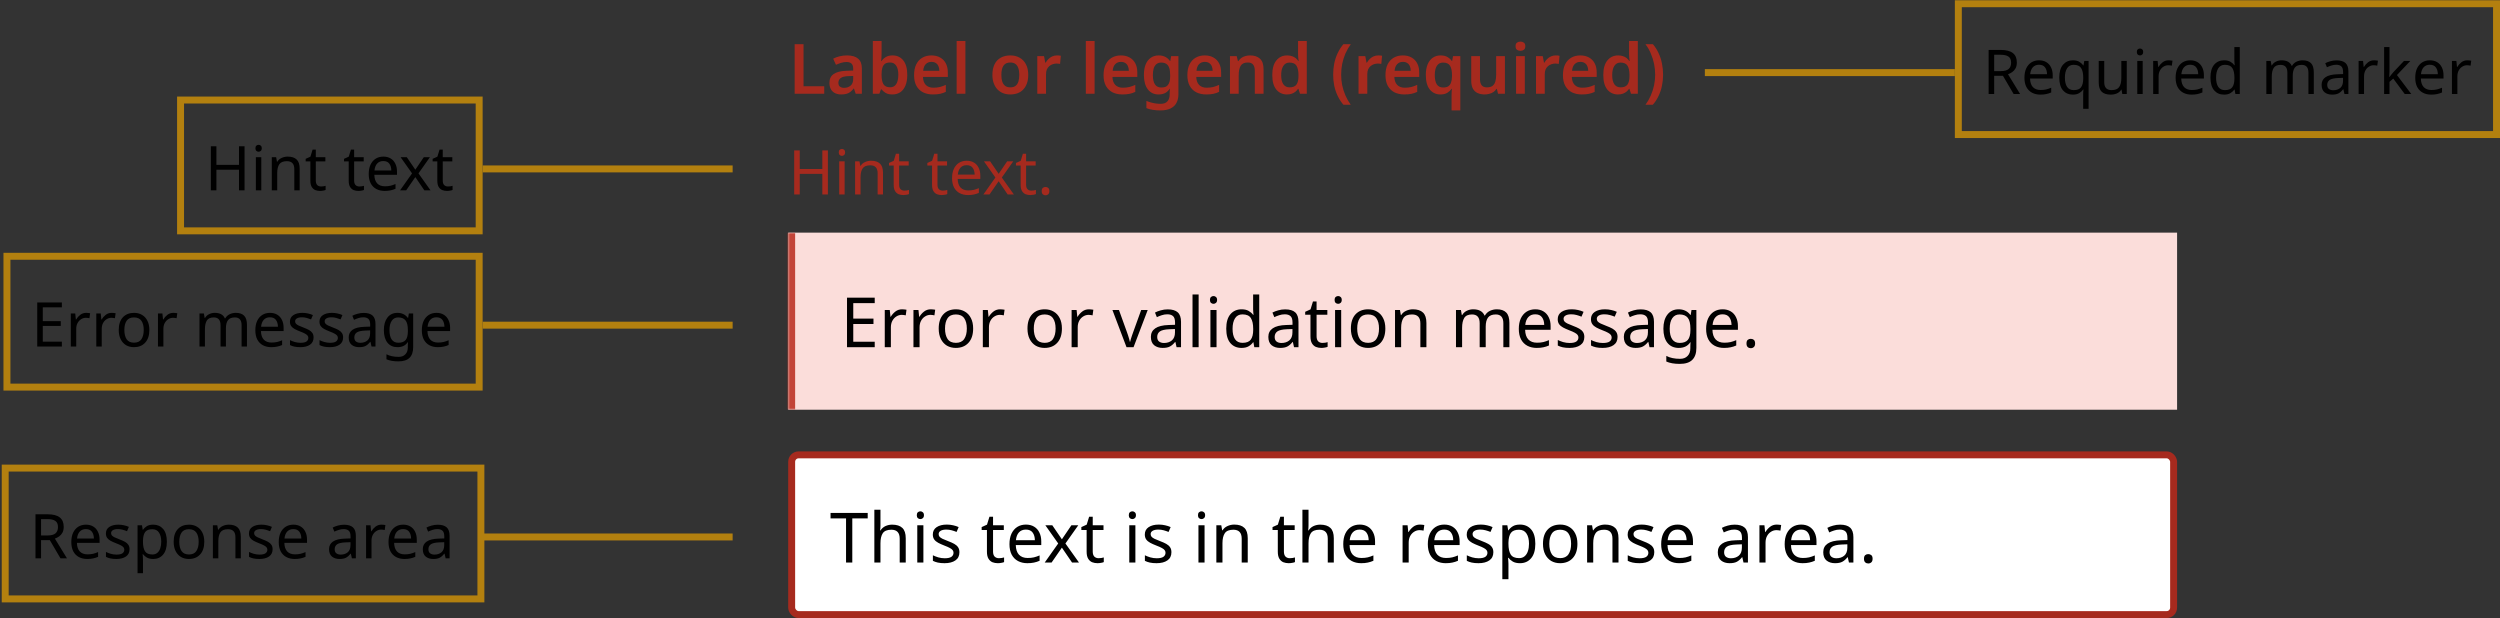 <svg width="720" height="178" viewBox="0 0 720 178" fill="none" xmlns="http://www.w3.org/2000/svg">
<rect x="0" y="0" width="720" height="178" fill="#333333" stroke="none"/>
<path d="M228.86 27V12.72H231.42V24.84H237.38V27H228.86ZM243.936 15.96C245.336 15.96 246.396 16.267 247.116 16.88C247.849 17.48 248.216 18.427 248.216 19.72V27H246.436L245.936 25.5H245.856C245.549 25.887 245.229 26.213 244.896 26.48C244.576 26.733 244.203 26.913 243.776 27.02C243.363 27.14 242.856 27.2 242.256 27.2C241.616 27.2 241.036 27.08 240.516 26.84C240.009 26.6 239.609 26.233 239.316 25.74C239.023 25.233 238.876 24.6 238.876 23.84C238.876 22.72 239.283 21.88 240.096 21.32C240.923 20.747 242.169 20.433 243.836 20.38L245.716 20.32V19.78C245.716 19.087 245.549 18.593 245.216 18.3C244.883 18.007 244.416 17.86 243.816 17.86C243.269 17.86 242.743 17.94 242.236 18.1C241.729 18.26 241.236 18.447 240.756 18.66L239.956 16.9C240.489 16.62 241.096 16.393 241.776 16.22C242.469 16.047 243.189 15.96 243.936 15.96ZM244.396 21.92C243.289 21.96 242.523 22.153 242.096 22.5C241.669 22.833 241.456 23.287 241.456 23.86C241.456 24.367 241.609 24.733 241.916 24.96C242.223 25.187 242.616 25.3 243.096 25.3C243.829 25.3 244.449 25.093 244.956 24.68C245.463 24.253 245.716 23.627 245.716 22.8V21.88L244.396 21.92ZM253.894 15.4C253.894 15.827 253.881 16.24 253.854 16.64C253.827 17.04 253.801 17.353 253.774 17.58H253.894C254.187 17.127 254.587 16.747 255.094 16.44C255.601 16.12 256.261 15.96 257.074 15.96C258.341 15.96 259.361 16.433 260.134 17.38C260.907 18.327 261.294 19.72 261.294 21.56C261.294 22.8 261.114 23.84 260.754 24.68C260.407 25.52 259.907 26.153 259.254 26.58C258.614 26.993 257.867 27.2 257.014 27.2C256.201 27.2 255.547 27.053 255.054 26.76C254.574 26.467 254.187 26.127 253.894 25.74H253.714L253.254 27H251.374V11.8H253.894V15.4ZM256.354 18C255.741 18 255.254 18.12 254.894 18.36C254.547 18.6 254.294 18.967 254.134 19.46C253.974 19.953 253.894 20.58 253.894 21.34V21.56C253.894 22.72 254.067 23.607 254.414 24.22C254.774 24.833 255.434 25.14 256.394 25.14C257.141 25.14 257.714 24.833 258.114 24.22C258.514 23.593 258.714 22.7 258.714 21.54C258.714 20.367 258.507 19.487 258.094 18.9C257.694 18.3 257.114 18 256.354 18ZM268.253 15.96C269.227 15.96 270.06 16.16 270.753 16.56C271.46 16.947 272.007 17.507 272.393 18.24C272.78 18.96 272.973 19.84 272.973 20.88V22.16H265.813C265.84 23.147 266.113 23.913 266.633 24.46C267.153 24.993 267.873 25.26 268.793 25.26C269.5 25.26 270.127 25.193 270.673 25.06C271.233 24.913 271.807 24.707 272.393 24.44V26.46C271.86 26.713 271.307 26.9 270.733 27.02C270.16 27.14 269.473 27.2 268.673 27.2C267.62 27.2 266.68 27 265.853 26.6C265.04 26.187 264.4 25.567 263.933 24.74C263.48 23.913 263.253 22.887 263.253 21.66C263.253 20.42 263.46 19.38 263.873 18.54C264.3 17.687 264.887 17.047 265.633 16.62C266.38 16.18 267.253 15.96 268.253 15.96ZM268.253 17.82C267.587 17.82 267.04 18.04 266.613 18.48C266.2 18.907 265.953 19.547 265.873 20.4H270.533C270.533 19.893 270.447 19.447 270.273 19.06C270.113 18.673 269.867 18.373 269.533 18.16C269.2 17.933 268.773 17.82 268.253 17.82ZM278.035 27H275.515V11.8H278.035V27ZM296.132 21.56C296.132 22.467 296.012 23.267 295.772 23.96C295.532 24.653 295.185 25.247 294.732 25.74C294.292 26.22 293.745 26.587 293.092 26.84C292.452 27.08 291.739 27.2 290.952 27.2C290.205 27.2 289.519 27.08 288.892 26.84C288.265 26.587 287.719 26.22 287.252 25.74C286.799 25.247 286.445 24.653 286.192 23.96C285.939 23.267 285.812 22.467 285.812 21.56C285.812 20.36 286.019 19.347 286.432 18.52C286.845 17.68 287.439 17.047 288.212 16.62C288.999 16.18 289.925 15.96 290.992 15.96C292.005 15.96 292.892 16.18 293.652 16.62C294.425 17.047 295.032 17.68 295.472 18.52C295.912 19.347 296.132 20.36 296.132 21.56ZM288.392 21.56C288.392 22.32 288.479 22.973 288.652 23.52C288.839 24.053 289.119 24.46 289.492 24.74C289.879 25.02 290.372 25.16 290.972 25.16C291.585 25.16 292.079 25.02 292.452 24.74C292.839 24.46 293.119 24.053 293.292 23.52C293.465 22.973 293.552 22.32 293.552 21.56C293.552 20.787 293.459 20.14 293.272 19.62C293.099 19.087 292.819 18.687 292.432 18.42C292.059 18.14 291.572 18 290.972 18C290.065 18 289.405 18.307 288.992 18.92C288.592 19.533 288.392 20.413 288.392 21.56ZM304.417 15.96C304.577 15.96 304.764 15.967 304.977 15.98C305.191 15.993 305.371 16.02 305.517 16.06L305.297 18.4C305.177 18.373 305.017 18.353 304.817 18.34C304.631 18.313 304.464 18.3 304.317 18.3C303.917 18.3 303.531 18.367 303.157 18.5C302.797 18.62 302.471 18.807 302.177 19.06C301.897 19.3 301.671 19.613 301.497 20C301.337 20.387 301.257 20.847 301.257 21.38V27H298.737V16.16H300.677L301.037 18.04H301.157C301.371 17.653 301.637 17.307 301.957 17C302.277 16.68 302.644 16.427 303.057 16.24C303.484 16.053 303.937 15.96 304.417 15.96ZM315.242 27H312.722V11.8H315.242V27ZM322.824 15.96C323.797 15.96 324.63 16.16 325.324 16.56C326.03 16.947 326.577 17.507 326.964 18.24C327.35 18.96 327.544 19.84 327.544 20.88V22.16H320.384C320.41 23.147 320.684 23.913 321.204 24.46C321.724 24.993 322.444 25.26 323.364 25.26C324.07 25.26 324.697 25.193 325.244 25.06C325.804 24.913 326.377 24.707 326.964 24.44V26.46C326.43 26.713 325.877 26.9 325.304 27.02C324.73 27.14 324.044 27.2 323.244 27.2C322.19 27.2 321.25 27 320.424 26.6C319.61 26.187 318.97 25.567 318.504 24.74C318.05 23.913 317.824 22.887 317.824 21.66C317.824 20.42 318.03 19.38 318.444 18.54C318.87 17.687 319.457 17.047 320.204 16.62C320.95 16.18 321.824 15.96 322.824 15.96ZM322.824 17.82C322.157 17.82 321.61 18.04 321.184 18.48C320.77 18.907 320.524 19.547 320.444 20.4H325.104C325.104 19.893 325.017 19.447 324.844 19.06C324.684 18.673 324.437 18.373 324.104 18.16C323.77 17.933 323.344 17.82 322.824 17.82ZM333.725 15.96C334.405 15.96 335.018 16.093 335.565 16.36C336.112 16.627 336.572 17.027 336.945 17.56H337.045L337.285 16.16H339.385V27.08C339.385 28.107 339.192 28.967 338.805 29.66C338.418 30.367 337.838 30.9 337.065 31.26C336.292 31.62 335.325 31.8 334.165 31.8C333.392 31.8 332.678 31.747 332.025 31.64C331.372 31.547 330.752 31.38 330.165 31.14V29.06C330.578 29.233 331.005 29.38 331.445 29.5C331.898 29.633 332.365 29.733 332.845 29.8C333.325 29.867 333.818 29.9 334.325 29.9C335.152 29.9 335.778 29.667 336.205 29.2C336.645 28.733 336.865 28.067 336.865 27.2V26.92C336.865 26.72 336.872 26.487 336.885 26.22C336.912 25.953 336.932 25.74 336.945 25.58H336.865C336.492 26.14 336.038 26.553 335.505 26.82C334.972 27.073 334.358 27.2 333.665 27.2C332.345 27.2 331.312 26.707 330.565 25.72C329.818 24.733 329.445 23.36 329.445 21.6C329.445 20.413 329.612 19.4 329.945 18.56C330.292 17.72 330.785 17.08 331.425 16.64C332.065 16.187 332.832 15.96 333.725 15.96ZM334.385 18.02C333.878 18.02 333.445 18.16 333.085 18.44C332.738 18.707 332.472 19.107 332.285 19.64C332.112 20.173 332.025 20.84 332.025 21.64C332.025 22.813 332.225 23.7 332.625 24.3C333.025 24.9 333.625 25.2 334.425 25.2C334.878 25.2 335.265 25.147 335.585 25.04C335.905 24.92 336.165 24.733 336.365 24.48C336.578 24.213 336.738 23.88 336.845 23.48C336.952 23.067 337.005 22.573 337.005 22V21.62C337.005 20.753 336.912 20.06 336.725 19.54C336.538 19.007 336.252 18.62 335.865 18.38C335.492 18.14 334.998 18.02 334.385 18.02ZM346.964 15.96C347.938 15.96 348.771 16.16 349.464 16.56C350.171 16.947 350.718 17.507 351.104 18.24C351.491 18.96 351.684 19.84 351.684 20.88V22.16H344.524C344.551 23.147 344.824 23.913 345.344 24.46C345.864 24.993 346.584 25.26 347.504 25.26C348.211 25.26 348.838 25.193 349.384 25.06C349.944 24.913 350.518 24.707 351.104 24.44V26.46C350.571 26.713 350.018 26.9 349.444 27.02C348.871 27.14 348.184 27.2 347.384 27.2C346.331 27.2 345.391 27 344.564 26.6C343.751 26.187 343.111 25.567 342.644 24.74C342.191 23.913 341.964 22.887 341.964 21.66C341.964 20.42 342.171 19.38 342.584 18.54C343.011 17.687 343.598 17.047 344.344 16.62C345.091 16.18 345.964 15.96 346.964 15.96ZM346.964 17.82C346.298 17.82 345.751 18.04 345.324 18.48C344.911 18.907 344.664 19.547 344.584 20.4H349.244C349.244 19.893 349.158 19.447 348.984 19.06C348.824 18.673 348.578 18.373 348.244 18.16C347.911 17.933 347.484 17.82 346.964 17.82ZM360.025 15.96C361.239 15.96 362.185 16.273 362.865 16.9C363.559 17.527 363.905 18.54 363.905 19.94V27H361.385V20.44C361.385 19.627 361.225 19.02 360.905 18.62C360.585 18.207 360.079 18 359.385 18C358.372 18 357.679 18.32 357.305 18.96C356.932 19.587 356.745 20.5 356.745 21.7V27H354.225V16.16H356.165L356.525 17.58H356.665C356.905 17.207 357.199 16.9 357.545 16.66C357.892 16.42 358.279 16.247 358.705 16.14C359.132 16.02 359.572 15.96 360.025 15.96ZM370.638 27.2C369.384 27.2 368.364 26.733 367.578 25.8C366.804 24.853 366.418 23.453 366.418 21.6C366.418 19.747 366.811 18.347 367.598 17.4C368.384 16.44 369.418 15.96 370.698 15.96C371.231 15.96 371.698 16.033 372.098 16.18C372.511 16.313 372.864 16.5 373.158 16.74C373.451 16.98 373.698 17.247 373.898 17.54H374.018C373.978 17.353 373.938 17.067 373.898 16.68C373.858 16.293 373.838 15.933 373.838 15.6V11.8H376.358V27H374.398L373.938 25.58H373.838C373.638 25.873 373.391 26.147 373.098 26.4C372.804 26.64 372.458 26.833 372.058 26.98C371.658 27.127 371.184 27.2 370.638 27.2ZM371.398 25.16C372.331 25.16 372.991 24.893 373.378 24.36C373.764 23.827 373.958 23.02 373.958 21.94V21.62C373.958 20.447 373.771 19.553 373.398 18.94C373.038 18.327 372.358 18.02 371.358 18.02C370.598 18.02 370.011 18.34 369.598 18.98C369.184 19.607 368.978 20.493 368.978 21.64C368.978 22.787 369.184 23.66 369.598 24.26C370.011 24.86 370.611 25.16 371.398 25.16ZM383.952 21.52C383.952 20.427 384.052 19.36 384.252 18.32C384.466 17.28 384.792 16.287 385.232 15.34C385.672 14.393 386.226 13.52 386.892 12.72H389.032C388.432 13.547 387.919 14.44 387.492 15.4C387.079 16.36 386.766 17.353 386.552 18.38C386.352 19.407 386.252 20.447 386.252 21.5C386.252 22.527 386.352 23.547 386.552 24.56C386.766 25.573 387.079 26.553 387.492 27.5C387.906 28.447 388.412 29.333 389.012 30.16H386.892C386.226 29.373 385.672 28.513 385.232 27.58C384.792 26.66 384.466 25.687 384.252 24.66C384.052 23.633 383.952 22.587 383.952 21.52ZM396.937 15.96C397.097 15.96 397.283 15.967 397.497 15.98C397.71 15.993 397.89 16.02 398.037 16.06L397.817 18.4C397.697 18.373 397.537 18.353 397.337 18.34C397.15 18.313 396.983 18.3 396.837 18.3C396.437 18.3 396.05 18.367 395.677 18.5C395.317 18.62 394.99 18.807 394.697 19.06C394.417 19.3 394.19 19.613 394.017 20C393.857 20.387 393.777 20.847 393.777 21.38V27H391.257V16.16H393.197L393.557 18.04H393.677C393.89 17.653 394.157 17.307 394.477 17C394.797 16.68 395.163 16.427 395.577 16.24C396.003 16.053 396.457 15.96 396.937 15.96ZM404.015 15.96C404.988 15.96 405.822 16.16 406.515 16.56C407.222 16.947 407.768 17.507 408.155 18.24C408.542 18.96 408.735 19.84 408.735 20.88V22.16H401.575C401.602 23.147 401.875 23.913 402.395 24.46C402.915 24.993 403.635 25.26 404.555 25.26C405.262 25.26 405.888 25.193 406.435 25.06C406.995 24.913 407.568 24.707 408.155 24.44V26.46C407.622 26.713 407.068 26.9 406.495 27.02C405.922 27.14 405.235 27.2 404.435 27.2C403.382 27.2 402.442 27 401.615 26.6C400.802 26.187 400.162 25.567 399.695 24.74C399.242 23.913 399.015 22.887 399.015 21.66C399.015 20.42 399.222 19.38 399.635 18.54C400.062 17.687 400.648 17.047 401.395 16.62C402.142 16.18 403.015 15.96 404.015 15.96ZM404.015 17.82C403.348 17.82 402.802 18.04 402.375 18.48C401.962 18.907 401.715 19.547 401.635 20.4H406.295C406.295 19.893 406.208 19.447 406.035 19.06C405.875 18.673 405.628 18.373 405.295 18.16C404.962 17.933 404.535 17.82 404.015 17.82ZM418.056 27.22C418.056 26.967 418.063 26.693 418.076 26.4C418.09 26.093 418.116 25.82 418.156 25.58H418.036C417.743 26.02 417.343 26.4 416.836 26.72C416.33 27.04 415.663 27.2 414.836 27.2C413.583 27.2 412.57 26.733 411.796 25.8C411.023 24.853 410.636 23.453 410.636 21.6C410.636 20.36 410.816 19.327 411.176 18.5C411.536 17.66 412.036 17.027 412.676 16.6C413.316 16.173 414.056 15.96 414.896 15.96C415.71 15.96 416.376 16.12 416.896 16.44C417.416 16.747 417.83 17.127 418.136 17.58H418.216L418.476 16.16H420.576V31.8H418.056V27.22ZM415.636 25.2C416.25 25.2 416.736 25.087 417.096 24.86C417.47 24.62 417.736 24.26 417.896 23.78C418.07 23.3 418.163 22.7 418.176 21.98V21.62C418.176 20.447 417.99 19.553 417.616 18.94C417.243 18.327 416.57 18.02 415.596 18.02C414.796 18.02 414.196 18.34 413.796 18.98C413.41 19.607 413.216 20.493 413.216 21.64C413.216 22.8 413.41 23.687 413.796 24.3C414.196 24.9 414.81 25.2 415.636 25.2ZM433.416 16.16V27H431.436L431.096 25.6H430.976C430.749 25.973 430.456 26.28 430.096 26.52C429.736 26.747 429.342 26.913 428.916 27.02C428.489 27.14 428.049 27.2 427.596 27.2C426.796 27.2 426.102 27.06 425.516 26.78C424.929 26.5 424.482 26.073 424.176 25.5C423.869 24.913 423.716 24.16 423.716 23.24V16.16H426.236V22.74C426.236 23.54 426.396 24.147 426.716 24.56C427.036 24.96 427.542 25.16 428.236 25.16C428.916 25.16 429.449 25.02 429.836 24.74C430.222 24.447 430.496 24.027 430.656 23.48C430.816 22.933 430.896 22.26 430.896 21.46V16.16H433.416ZM439.148 16.16V27H436.628V16.16H439.148ZM437.888 11.98C438.261 11.98 438.588 12.08 438.868 12.28C439.148 12.467 439.288 12.807 439.288 13.3C439.288 13.78 439.148 14.127 438.868 14.34C438.588 14.54 438.261 14.64 437.888 14.64C437.501 14.64 437.168 14.54 436.888 14.34C436.621 14.127 436.488 13.78 436.488 13.3C436.488 12.807 436.621 12.467 436.888 12.28C437.168 12.08 437.501 11.98 437.888 11.98ZM448.05 15.96C448.21 15.96 448.397 15.967 448.61 15.98C448.823 15.993 449.003 16.02 449.15 16.06L448.93 18.4C448.81 18.373 448.65 18.353 448.45 18.34C448.263 18.313 448.097 18.3 447.95 18.3C447.55 18.3 447.163 18.367 446.79 18.5C446.43 18.62 446.103 18.807 445.81 19.06C445.53 19.3 445.303 19.613 445.13 20C444.97 20.387 444.89 20.847 444.89 21.38V27H442.37V16.16H444.31L444.67 18.04H444.79C445.003 17.653 445.27 17.307 445.59 17C445.91 16.68 446.277 16.427 446.69 16.24C447.117 16.053 447.57 15.96 448.05 15.96ZM455.128 15.96C456.102 15.96 456.935 16.16 457.628 16.56C458.335 16.947 458.882 17.507 459.268 18.24C459.655 18.96 459.848 19.84 459.848 20.88V22.16H452.688C452.715 23.147 452.988 23.913 453.508 24.46C454.028 24.993 454.748 25.26 455.668 25.26C456.375 25.26 457.002 25.193 457.548 25.06C458.108 24.913 458.682 24.707 459.268 24.44V26.46C458.735 26.713 458.182 26.9 457.608 27.02C457.035 27.14 456.348 27.2 455.548 27.2C454.495 27.2 453.555 27 452.728 26.6C451.915 26.187 451.275 25.567 450.808 24.74C450.355 23.913 450.128 22.887 450.128 21.66C450.128 20.42 450.335 19.38 450.748 18.54C451.175 17.687 451.762 17.047 452.508 16.62C453.255 16.18 454.128 15.96 455.128 15.96ZM455.128 17.82C454.462 17.82 453.915 18.04 453.488 18.48C453.075 18.907 452.828 19.547 452.748 20.4H457.408C457.408 19.893 457.322 19.447 457.148 19.06C456.988 18.673 456.742 18.373 456.408 18.16C456.075 17.933 455.648 17.82 455.128 17.82ZM465.97 27.2C464.716 27.2 463.696 26.733 462.91 25.8C462.136 24.853 461.75 23.453 461.75 21.6C461.75 19.747 462.143 18.347 462.93 17.4C463.716 16.44 464.75 15.96 466.03 15.96C466.563 15.96 467.03 16.033 467.43 16.18C467.843 16.313 468.196 16.5 468.49 16.74C468.783 16.98 469.03 17.247 469.23 17.54H469.35C469.31 17.353 469.27 17.067 469.23 16.68C469.19 16.293 469.17 15.933 469.17 15.6V11.8H471.69V27H469.73L469.27 25.58H469.17C468.97 25.873 468.723 26.147 468.43 26.4C468.136 26.64 467.79 26.833 467.39 26.98C466.99 27.127 466.516 27.2 465.97 27.2ZM466.73 25.16C467.663 25.16 468.323 24.893 468.71 24.36C469.096 23.827 469.29 23.02 469.29 21.94V21.62C469.29 20.447 469.103 19.553 468.73 18.94C468.37 18.327 467.69 18.02 466.69 18.02C465.93 18.02 465.343 18.34 464.93 18.98C464.516 19.607 464.31 20.493 464.31 21.64C464.31 22.787 464.516 23.66 464.93 24.26C465.343 24.86 465.943 25.16 466.73 25.16ZM478.969 21.52C478.969 22.587 478.862 23.633 478.649 24.66C478.449 25.687 478.129 26.66 477.689 27.58C477.262 28.513 476.709 29.373 476.029 30.16H473.909C474.509 29.333 475.016 28.447 475.429 27.5C475.842 26.553 476.156 25.573 476.369 24.56C476.582 23.547 476.689 22.527 476.689 21.5C476.689 20.447 476.582 19.407 476.369 18.38C476.156 17.353 475.842 16.36 475.429 15.4C475.029 14.44 474.516 13.547 473.889 12.72H476.029C476.709 13.52 477.262 14.393 477.689 15.34C478.129 16.287 478.449 17.28 478.649 18.32C478.862 19.36 478.969 20.427 478.969 21.52Z" fill="#A62A1E"/>
<path d="M238.431 56H236.831V50.08H230.324V56H228.724V43.307H230.324V48.676H236.831V43.307H238.431V56ZM242.488 42.898C242.725 42.898 242.933 42.981 243.11 43.147C243.3 43.301 243.395 43.55 243.395 43.893C243.395 44.225 243.3 44.474 243.11 44.64C242.933 44.806 242.725 44.889 242.488 44.889C242.227 44.889 242.008 44.806 241.83 44.64C241.653 44.474 241.564 44.225 241.564 43.893C241.564 43.55 241.653 43.301 241.83 43.147C242.008 42.981 242.227 42.898 242.488 42.898ZM243.253 46.471V56H241.688V46.471H243.253ZM250.858 46.293C251.996 46.293 252.855 46.572 253.436 47.129C254.017 47.674 254.307 48.563 254.307 49.796V56H252.76V49.902C252.76 48.373 252.049 47.609 250.627 47.609C249.572 47.609 248.843 47.905 248.44 48.498C248.037 49.09 247.836 49.944 247.836 51.058V56H246.272V46.471H247.534L247.765 47.769H247.854C248.162 47.271 248.589 46.904 249.134 46.667C249.679 46.418 250.254 46.293 250.858 46.293ZM260.443 54.898C260.68 54.898 260.923 54.88 261.172 54.844C261.421 54.797 261.623 54.75 261.777 54.702V55.893C261.611 55.976 261.374 56.041 261.066 56.089C260.757 56.148 260.461 56.178 260.177 56.178C259.679 56.178 259.217 56.095 258.79 55.929C258.375 55.751 258.037 55.449 257.777 55.022C257.516 54.596 257.386 53.997 257.386 53.227V47.68H256.034V46.933L257.403 46.311L258.026 44.284H258.95V46.471H261.706V47.68H258.95V53.191C258.95 53.772 259.086 54.204 259.359 54.489C259.643 54.761 260.005 54.898 260.443 54.898ZM271.485 54.898C271.722 54.898 271.965 54.88 272.214 54.844C272.463 54.797 272.664 54.75 272.818 54.702V55.893C272.652 55.976 272.415 56.041 272.107 56.089C271.799 56.148 271.503 56.178 271.218 56.178C270.721 56.178 270.258 56.095 269.832 55.929C269.417 55.751 269.079 55.449 268.818 55.022C268.558 54.596 268.427 53.997 268.427 53.227V47.68H267.076V46.933L268.445 46.311L269.067 44.284H269.992V46.471H272.747V47.68H269.992V53.191C269.992 53.772 270.128 54.204 270.401 54.489C270.685 54.761 271.046 54.898 271.485 54.898ZM278.406 46.293C279.224 46.293 279.923 46.471 280.504 46.827C281.097 47.182 281.547 47.686 281.855 48.338C282.175 48.978 282.335 49.73 282.335 50.596V51.538H275.811C275.835 52.616 276.107 53.44 276.629 54.009C277.162 54.566 277.903 54.844 278.851 54.844C279.455 54.844 279.989 54.791 280.451 54.684C280.925 54.566 281.411 54.4 281.909 54.187V55.556C281.423 55.769 280.943 55.923 280.469 56.018C279.995 56.124 279.432 56.178 278.78 56.178C277.879 56.178 277.079 55.994 276.38 55.627C275.692 55.259 275.153 54.714 274.762 53.991C274.383 53.256 274.193 52.361 274.193 51.307C274.193 50.264 274.365 49.369 274.709 48.622C275.064 47.876 275.556 47.301 276.184 46.898C276.824 46.495 277.565 46.293 278.406 46.293ZM278.389 47.573C277.642 47.573 277.049 47.816 276.611 48.302C276.184 48.776 275.929 49.44 275.846 50.293H280.7C280.688 49.487 280.498 48.836 280.131 48.338C279.763 47.828 279.183 47.573 278.389 47.573ZM286.672 51.129L283.383 46.471H285.161L287.614 50.062L290.049 46.471H291.809L288.521 51.129L291.987 56H290.209L287.614 52.196L284.983 56H283.223L286.672 51.129ZM297.006 54.898C297.243 54.898 297.486 54.88 297.735 54.844C297.984 54.797 298.185 54.75 298.339 54.702V55.893C298.173 55.976 297.936 56.041 297.628 56.089C297.32 56.148 297.024 56.178 296.739 56.178C296.241 56.178 295.779 56.095 295.353 55.929C294.938 55.751 294.6 55.449 294.339 55.022C294.078 54.596 293.948 53.997 293.948 53.227V47.68H292.597V46.933L293.966 46.311L294.588 44.284H295.513V46.471H298.268V47.68H295.513V53.191C295.513 53.772 295.649 54.204 295.921 54.489C296.206 54.761 296.567 54.898 297.006 54.898ZM300.016 55.04C300.016 54.602 300.123 54.293 300.336 54.116C300.549 53.938 300.804 53.849 301.101 53.849C301.409 53.849 301.669 53.938 301.883 54.116C302.108 54.293 302.221 54.602 302.221 55.04C302.221 55.467 302.108 55.775 301.883 55.964C301.669 56.154 301.409 56.249 301.101 56.249C300.804 56.249 300.549 56.154 300.336 55.964C300.123 55.775 300.016 55.467 300.016 55.04Z" fill="#A62A1E"/>
<mask id="path-3-inside-1_8767_38627" fill="white">
<path d="M227 67H627V118H227V67Z"/>
</mask>
<path d="M227 67H627V118H227V67Z" fill="#FBDDDA"/>
<path d="M251.92 100H243.94V85.72H251.92V87.3H245.74V91.76H251.56V93.32H245.74V98.42H251.92V100ZM259.813 89.08C260.013 89.08 260.227 89.093 260.453 89.12C260.693 89.133 260.9 89.16 261.073 89.2L260.853 90.82C260.68 90.78 260.487 90.747 260.273 90.72C260.073 90.693 259.88 90.68 259.693 90.68C259.147 90.68 258.633 90.833 258.153 91.14C257.673 91.433 257.287 91.853 256.993 92.4C256.713 92.933 256.573 93.56 256.573 94.28V100H254.813V89.28H256.253L256.453 91.24H256.533C256.88 90.653 257.327 90.147 257.873 89.72C258.42 89.293 259.067 89.08 259.813 89.08ZM268.075 89.08C268.275 89.08 268.488 89.093 268.715 89.12C268.955 89.133 269.162 89.16 269.335 89.2L269.115 90.82C268.942 90.78 268.748 90.747 268.535 90.72C268.335 90.693 268.142 90.68 267.955 90.68C267.408 90.68 266.895 90.833 266.415 91.14C265.935 91.433 265.548 91.853 265.255 92.4C264.975 92.933 264.835 93.56 264.835 94.28V100H263.075V89.28H264.515L264.715 91.24H264.795C265.142 90.653 265.588 90.147 266.135 89.72C266.682 89.293 267.328 89.08 268.075 89.08ZM280.266 94.62C280.266 96.393 279.813 97.767 278.906 98.74C278.013 99.713 276.799 100.2 275.266 100.2C274.319 100.2 273.473 99.987 272.726 99.56C271.993 99.12 271.413 98.487 270.986 97.66C270.559 96.82 270.346 95.807 270.346 94.62C270.346 92.847 270.793 91.48 271.686 90.52C272.579 89.56 273.793 89.08 275.326 89.08C276.299 89.08 277.153 89.3 277.886 89.74C278.633 90.167 279.213 90.793 279.626 91.62C280.053 92.433 280.266 93.433 280.266 94.62ZM272.166 94.62C272.166 95.887 272.413 96.893 272.906 97.64C273.413 98.373 274.213 98.74 275.306 98.74C276.386 98.74 277.179 98.373 277.686 97.64C278.193 96.893 278.446 95.887 278.446 94.62C278.446 93.353 278.193 92.36 277.686 91.64C277.179 90.92 276.379 90.56 275.286 90.56C274.193 90.56 273.399 90.92 272.906 91.64C272.413 92.36 272.166 93.353 272.166 94.62ZM288.055 89.08C288.255 89.08 288.469 89.093 288.695 89.12C288.935 89.133 289.142 89.16 289.315 89.2L289.095 90.82C288.922 90.78 288.729 90.747 288.515 90.72C288.315 90.693 288.122 90.68 287.935 90.68C287.389 90.68 286.875 90.833 286.395 91.14C285.915 91.433 285.529 91.853 285.235 92.4C284.955 92.933 284.815 93.56 284.815 94.28V100H283.055V89.28H284.495L284.695 91.24H284.775C285.122 90.653 285.569 90.147 286.115 89.72C286.662 89.293 287.309 89.08 288.055 89.08ZM305.832 94.62C305.832 96.393 305.379 97.767 304.473 98.74C303.579 99.713 302.366 100.2 300.833 100.2C299.886 100.2 299.039 99.987 298.293 99.56C297.559 99.12 296.979 98.487 296.553 97.66C296.126 96.82 295.913 95.807 295.913 94.62C295.913 92.847 296.359 91.48 297.253 90.52C298.146 89.56 299.359 89.08 300.893 89.08C301.866 89.08 302.719 89.3 303.453 89.74C304.199 90.167 304.779 90.793 305.193 91.62C305.619 92.433 305.832 93.433 305.832 94.62ZM297.733 94.62C297.733 95.887 297.979 96.893 298.473 97.64C298.979 98.373 299.779 98.74 300.873 98.74C301.953 98.74 302.746 98.373 303.253 97.64C303.759 96.893 304.013 95.887 304.013 94.62C304.013 93.353 303.759 92.36 303.253 91.64C302.746 90.92 301.946 90.56 300.853 90.56C299.759 90.56 298.966 90.92 298.473 91.64C297.979 92.36 297.733 93.353 297.733 94.62ZM313.622 89.08C313.822 89.08 314.035 89.093 314.262 89.12C314.502 89.133 314.709 89.16 314.882 89.2L314.662 90.82C314.489 90.78 314.295 90.747 314.082 90.72C313.882 90.693 313.689 90.68 313.502 90.68C312.955 90.68 312.442 90.833 311.962 91.14C311.482 91.433 311.095 91.853 310.802 92.4C310.522 92.933 310.382 93.56 310.382 94.28V100H308.622V89.28H310.062L310.262 91.24H310.342C310.689 90.653 311.135 90.147 311.682 89.72C312.229 89.293 312.875 89.08 313.622 89.08ZM324.439 100L320.379 89.28H322.259L324.539 95.6C324.646 95.893 324.759 96.22 324.879 96.58C324.999 96.94 325.106 97.287 325.199 97.62C325.292 97.94 325.359 98.213 325.399 98.44H325.479C325.532 98.213 325.606 97.933 325.699 97.6C325.806 97.267 325.919 96.92 326.039 96.56C326.172 96.2 326.286 95.88 326.379 95.6L328.659 89.28H330.539L326.459 100H324.439ZM336.295 89.1C337.602 89.1 338.568 89.387 339.195 89.96C339.822 90.533 340.135 91.447 340.135 92.7V100H338.855L338.515 98.48H338.435C337.968 99.067 337.475 99.5 336.955 99.78C336.448 100.06 335.742 100.2 334.835 100.2C333.862 100.2 333.055 99.947 332.415 99.44C331.775 98.92 331.455 98.113 331.455 97.02C331.455 95.953 331.875 95.133 332.715 94.56C333.555 93.973 334.848 93.653 336.595 93.6L338.415 93.54V92.9C338.415 92.007 338.222 91.387 337.835 91.04C337.448 90.693 336.902 90.52 336.195 90.52C335.635 90.52 335.102 90.607 334.595 90.78C334.088 90.94 333.615 91.127 333.175 91.34L332.635 90.02C333.102 89.767 333.655 89.553 334.295 89.38C334.935 89.193 335.602 89.1 336.295 89.1ZM336.815 94.82C335.482 94.873 334.555 95.087 334.035 95.46C333.528 95.833 333.275 96.36 333.275 97.04C333.275 97.64 333.455 98.08 333.815 98.36C334.188 98.64 334.662 98.78 335.235 98.78C336.142 98.78 336.895 98.533 337.495 98.04C338.095 97.533 338.395 96.76 338.395 95.72V94.76L336.815 94.82ZM345.206 100H343.446V84.8H345.206V100ZM349.502 85.26C349.769 85.26 350.002 85.353 350.202 85.54C350.416 85.713 350.522 85.993 350.522 86.38C350.522 86.753 350.416 87.033 350.202 87.22C350.002 87.407 349.769 87.5 349.502 87.5C349.209 87.5 348.962 87.407 348.762 87.22C348.562 87.033 348.462 86.753 348.462 86.38C348.462 85.993 348.562 85.713 348.762 85.54C348.962 85.353 349.209 85.26 349.502 85.26ZM350.362 89.28V100H348.602V89.28H350.362ZM357.559 100.2C356.225 100.2 355.159 99.74 354.359 98.82C353.559 97.887 353.159 96.5 353.159 94.66C353.159 92.82 353.559 91.433 354.359 90.5C355.172 89.553 356.245 89.08 357.579 89.08C358.405 89.08 359.079 89.233 359.599 89.54C360.132 89.847 360.565 90.22 360.899 90.66H361.019C361.005 90.487 360.979 90.233 360.939 89.9C360.912 89.553 360.899 89.28 360.899 89.08V84.8H362.659V100H361.239L360.979 98.56H360.899C360.579 99.013 360.152 99.4 359.619 99.72C359.085 100.04 358.399 100.2 357.559 100.2ZM357.839 98.74C358.972 98.74 359.765 98.433 360.219 97.82C360.685 97.193 360.919 96.253 360.919 95V94.68C360.919 93.347 360.699 92.327 360.259 91.62C359.819 90.9 359.005 90.54 357.819 90.54C356.872 90.54 356.159 90.92 355.679 91.68C355.212 92.427 354.979 93.433 354.979 94.7C354.979 95.98 355.212 96.973 355.679 97.68C356.159 98.387 356.879 98.74 357.839 98.74ZM370.123 89.1C371.43 89.1 372.397 89.387 373.023 89.96C373.65 90.533 373.963 91.447 373.963 92.7V100H372.683L372.343 98.48H372.263C371.797 99.067 371.303 99.5 370.783 99.78C370.277 100.06 369.57 100.2 368.663 100.2C367.69 100.2 366.883 99.947 366.243 99.44C365.603 98.92 365.283 98.113 365.283 97.02C365.283 95.953 365.703 95.133 366.543 94.56C367.383 93.973 368.677 93.653 370.423 93.6L372.243 93.54V92.9C372.243 92.007 372.05 91.387 371.663 91.04C371.277 90.693 370.73 90.52 370.023 90.52C369.463 90.52 368.93 90.607 368.423 90.78C367.917 90.94 367.443 91.127 367.003 91.34L366.463 90.02C366.93 89.767 367.483 89.553 368.123 89.38C368.763 89.193 369.43 89.1 370.123 89.1ZM370.643 94.82C369.31 94.873 368.383 95.087 367.863 95.46C367.357 95.833 367.103 96.36 367.103 97.04C367.103 97.64 367.283 98.08 367.643 98.36C368.017 98.64 368.49 98.78 369.063 98.78C369.97 98.78 370.723 98.533 371.323 98.04C371.923 97.533 372.223 96.76 372.223 95.72V94.76L370.643 94.82ZM380.854 98.76C381.121 98.76 381.394 98.74 381.674 98.7C381.954 98.647 382.181 98.593 382.354 98.54V99.88C382.168 99.973 381.901 100.047 381.554 100.1C381.208 100.167 380.874 100.2 380.554 100.2C379.994 100.2 379.474 100.107 378.994 99.92C378.528 99.72 378.148 99.38 377.854 98.9C377.561 98.42 377.414 97.747 377.414 96.88V90.64H375.894V89.8L377.434 89.1L378.134 86.82H379.174V89.28H382.274V90.64H379.174V96.84C379.174 97.493 379.328 97.98 379.634 98.3C379.954 98.607 380.361 98.76 380.854 98.76ZM385.401 85.26C385.667 85.26 385.901 85.353 386.101 85.54C386.314 85.713 386.421 85.993 386.421 86.38C386.421 86.753 386.314 87.033 386.101 87.22C385.901 87.407 385.667 87.5 385.401 87.5C385.107 87.5 384.861 87.407 384.661 87.22C384.461 87.033 384.361 86.753 384.361 86.38C384.361 85.993 384.461 85.713 384.661 85.54C384.861 85.353 385.107 85.26 385.401 85.26ZM386.261 89.28V100H384.501V89.28H386.261ZM398.977 94.62C398.977 96.393 398.524 97.767 397.617 98.74C396.724 99.713 395.51 100.2 393.977 100.2C393.03 100.2 392.184 99.987 391.437 99.56C390.704 99.12 390.124 98.487 389.697 97.66C389.27 96.82 389.057 95.807 389.057 94.62C389.057 92.847 389.504 91.48 390.397 90.52C391.29 89.56 392.504 89.08 394.037 89.08C395.01 89.08 395.864 89.3 396.597 89.74C397.344 90.167 397.924 90.793 398.337 91.62C398.764 92.433 398.977 93.433 398.977 94.62ZM390.877 94.62C390.877 95.887 391.124 96.893 391.617 97.64C392.124 98.373 392.924 98.74 394.017 98.74C395.097 98.74 395.89 98.373 396.397 97.64C396.904 96.893 397.157 95.887 397.157 94.62C397.157 93.353 396.904 92.36 396.397 91.64C395.89 90.92 395.09 90.56 393.997 90.56C392.904 90.56 392.11 90.92 391.617 91.64C391.124 92.36 390.877 93.353 390.877 94.62ZM406.926 89.08C408.206 89.08 409.173 89.393 409.826 90.02C410.48 90.633 410.806 91.633 410.806 93.02V100H409.066V93.14C409.066 91.42 408.266 90.56 406.666 90.56C405.48 90.56 404.66 90.893 404.206 91.56C403.753 92.227 403.526 93.187 403.526 94.44V100H401.766V89.28H403.186L403.446 90.74H403.546C403.893 90.18 404.373 89.767 404.986 89.5C405.6 89.22 406.246 89.08 406.926 89.08ZM431.085 89.08C432.298 89.08 433.205 89.393 433.805 90.02C434.405 90.633 434.705 91.633 434.705 93.02V100H432.965V93.1C432.965 91.407 432.238 90.56 430.785 90.56C429.745 90.56 428.998 90.86 428.545 91.46C428.105 92.06 427.885 92.933 427.885 94.08V100H426.145V93.1C426.145 91.407 425.412 90.56 423.945 90.56C422.865 90.56 422.118 90.893 421.705 91.56C421.292 92.227 421.085 93.187 421.085 94.44V100H419.325V89.28H420.745L421.005 90.74H421.105C421.438 90.18 421.885 89.767 422.445 89.5C423.018 89.22 423.625 89.08 424.265 89.08C425.945 89.08 427.038 89.68 427.545 90.88H427.645C428.005 90.267 428.492 89.813 429.105 89.52C429.732 89.227 430.392 89.08 431.085 89.08ZM442.156 89.08C443.076 89.08 443.863 89.28 444.516 89.68C445.183 90.08 445.69 90.647 446.036 91.38C446.396 92.1 446.576 92.947 446.576 93.92V94.98H439.236C439.263 96.193 439.57 97.12 440.156 97.76C440.756 98.387 441.59 98.7 442.656 98.7C443.336 98.7 443.936 98.64 444.456 98.52C444.99 98.387 445.536 98.2 446.096 97.96V99.5C445.55 99.74 445.01 99.913 444.476 100.02C443.943 100.14 443.31 100.2 442.576 100.2C441.563 100.2 440.663 99.993 439.876 99.58C439.103 99.167 438.496 98.553 438.056 97.74C437.63 96.913 437.416 95.907 437.416 94.72C437.416 93.547 437.61 92.54 437.996 91.7C438.396 90.86 438.95 90.213 439.656 89.76C440.376 89.307 441.21 89.08 442.156 89.08ZM442.136 90.52C441.296 90.52 440.63 90.793 440.136 91.34C439.656 91.873 439.37 92.62 439.276 93.58H444.736C444.723 92.673 444.51 91.94 444.096 91.38C443.683 90.807 443.03 90.52 442.136 90.52ZM456.285 97.04C456.285 98.08 455.899 98.867 455.125 99.4C454.352 99.933 453.312 100.2 452.005 100.2C451.259 100.2 450.612 100.14 450.065 100.02C449.532 99.9 449.059 99.733 448.645 99.52V97.92C449.072 98.133 449.585 98.333 450.185 98.52C450.799 98.693 451.419 98.78 452.045 98.78C452.939 98.78 453.585 98.64 453.985 98.36C454.385 98.067 454.585 97.68 454.585 97.2C454.585 96.933 454.512 96.693 454.365 96.48C454.219 96.267 453.952 96.053 453.565 95.84C453.192 95.627 452.652 95.387 451.945 95.12C451.252 94.853 450.659 94.587 450.165 94.32C449.672 94.053 449.292 93.733 449.025 93.36C448.759 92.987 448.625 92.507 448.625 91.92C448.625 91.013 448.992 90.313 449.725 89.82C450.472 89.327 451.445 89.08 452.645 89.08C453.299 89.08 453.905 89.147 454.465 89.28C455.039 89.4 455.572 89.573 456.065 89.8L455.465 91.2C455.012 91.013 454.539 90.853 454.045 90.72C453.552 90.587 453.045 90.52 452.525 90.52C451.805 90.52 451.252 90.64 450.865 90.88C450.492 91.107 450.305 91.42 450.305 91.82C450.305 92.113 450.392 92.367 450.565 92.58C450.739 92.78 451.025 92.98 451.425 93.18C451.839 93.367 452.385 93.593 453.065 93.86C453.745 94.113 454.325 94.373 454.805 94.64C455.285 94.907 455.652 95.233 455.905 95.62C456.159 95.993 456.285 96.467 456.285 97.04ZM465.856 97.04C465.856 98.08 465.469 98.867 464.696 99.4C463.922 99.933 462.882 100.2 461.576 100.2C460.829 100.2 460.182 100.14 459.636 100.02C459.102 99.9 458.629 99.733 458.216 99.52V97.92C458.642 98.133 459.156 98.333 459.756 98.52C460.369 98.693 460.989 98.78 461.616 98.78C462.509 98.78 463.156 98.64 463.556 98.36C463.956 98.067 464.156 97.68 464.156 97.2C464.156 96.933 464.082 96.693 463.936 96.48C463.789 96.267 463.522 96.053 463.136 95.84C462.762 95.627 462.222 95.387 461.516 95.12C460.822 94.853 460.229 94.587 459.736 94.32C459.242 94.053 458.862 93.733 458.596 93.36C458.329 92.987 458.196 92.507 458.196 91.92C458.196 91.013 458.562 90.313 459.296 89.82C460.042 89.327 461.016 89.08 462.216 89.08C462.869 89.08 463.476 89.147 464.036 89.28C464.609 89.4 465.142 89.573 465.636 89.8L465.036 91.2C464.582 91.013 464.109 90.853 463.616 90.72C463.122 90.587 462.616 90.52 462.096 90.52C461.376 90.52 460.822 90.64 460.436 90.88C460.062 91.107 459.876 91.42 459.876 91.82C459.876 92.113 459.962 92.367 460.136 92.58C460.309 92.78 460.596 92.98 460.996 93.18C461.409 93.367 461.956 93.593 462.636 93.86C463.316 94.113 463.896 94.373 464.376 94.64C464.856 94.907 465.222 95.233 465.476 95.62C465.729 95.993 465.856 96.467 465.856 97.04ZM472.506 89.1C473.813 89.1 474.779 89.387 475.406 89.96C476.033 90.533 476.346 91.447 476.346 92.7V100H475.066L474.726 98.48H474.646C474.179 99.067 473.686 99.5 473.166 99.78C472.659 100.06 471.953 100.2 471.046 100.2C470.073 100.2 469.266 99.947 468.626 99.44C467.986 98.92 467.666 98.113 467.666 97.02C467.666 95.953 468.086 95.133 468.926 94.56C469.766 93.973 471.059 93.653 472.806 93.6L474.626 93.54V92.9C474.626 92.007 474.433 91.387 474.046 91.04C473.659 90.693 473.113 90.52 472.406 90.52C471.846 90.52 471.313 90.607 470.806 90.78C470.299 90.94 469.826 91.127 469.386 91.34L468.846 90.02C469.313 89.767 469.866 89.553 470.506 89.38C471.146 89.193 471.813 89.1 472.506 89.1ZM473.026 94.82C471.693 94.873 470.766 95.087 470.246 95.46C469.739 95.833 469.486 96.36 469.486 97.04C469.486 97.64 469.666 98.08 470.026 98.36C470.399 98.64 470.873 98.78 471.446 98.78C472.353 98.78 473.106 98.533 473.706 98.04C474.306 97.533 474.606 96.76 474.606 95.72V94.76L473.026 94.82ZM483.457 89.08C484.164 89.08 484.797 89.213 485.357 89.48C485.93 89.747 486.417 90.153 486.817 90.7H486.917L487.157 89.28H488.557V100.18C488.557 101.713 488.164 102.867 487.377 103.64C486.604 104.413 485.397 104.8 483.757 104.8C482.184 104.8 480.897 104.573 479.897 104.12V102.5C480.95 103.06 482.27 103.34 483.857 103.34C484.777 103.34 485.497 103.067 486.017 102.52C486.55 101.987 486.817 101.253 486.817 100.32V99.9C486.817 99.74 486.824 99.513 486.837 99.22C486.85 98.913 486.864 98.7 486.877 98.58H486.797C486.077 99.66 484.97 100.2 483.477 100.2C482.09 100.2 481.004 99.713 480.217 98.74C479.444 97.767 479.057 96.407 479.057 94.66C479.057 92.953 479.444 91.6 480.217 90.6C481.004 89.587 482.084 89.08 483.457 89.08ZM483.697 90.56C482.804 90.56 482.11 90.92 481.617 91.64C481.124 92.347 480.877 93.36 480.877 94.68C480.877 96 481.117 97.013 481.597 97.72C482.09 98.413 482.804 98.76 483.737 98.76C484.817 98.76 485.604 98.473 486.097 97.9C486.59 97.313 486.837 96.373 486.837 95.08V94.66C486.837 93.193 486.584 92.147 486.077 91.52C485.57 90.88 484.777 90.56 483.697 90.56ZM496.102 89.08C497.022 89.08 497.808 89.28 498.462 89.68C499.128 90.08 499.635 90.647 499.982 91.38C500.342 92.1 500.522 92.947 500.522 93.92V94.98H493.182C493.208 96.193 493.515 97.12 494.102 97.76C494.702 98.387 495.535 98.7 496.602 98.7C497.282 98.7 497.882 98.64 498.402 98.52C498.935 98.387 499.482 98.2 500.042 97.96V99.5C499.495 99.74 498.955 99.913 498.422 100.02C497.888 100.14 497.255 100.2 496.522 100.2C495.508 100.2 494.608 99.993 493.822 99.58C493.048 99.167 492.442 98.553 492.002 97.74C491.575 96.913 491.362 95.907 491.362 94.72C491.362 93.547 491.555 92.54 491.942 91.7C492.342 90.86 492.895 90.213 493.602 89.76C494.322 89.307 495.155 89.08 496.102 89.08ZM496.082 90.52C495.242 90.52 494.575 90.793 494.082 91.34C493.602 91.873 493.315 92.62 493.222 93.58H498.682C498.668 92.673 498.455 91.94 498.042 91.38C497.628 90.807 496.975 90.52 496.082 90.52ZM502.991 98.92C502.991 98.427 503.111 98.08 503.351 97.88C503.591 97.68 503.877 97.58 504.211 97.58C504.557 97.58 504.851 97.68 505.091 97.88C505.344 98.08 505.471 98.427 505.471 98.92C505.471 99.4 505.344 99.747 505.091 99.96C504.851 100.173 504.557 100.28 504.211 100.28C503.877 100.28 503.591 100.173 503.351 99.96C503.111 99.747 502.991 99.4 502.991 98.92Z" fill="black"/>
<path d="M229 118V67H225V118H229Z" fill="#C24438" mask="url(#path-3-inside-1_8767_38627)"/>
<rect x="228" y="131" width="398" height="46" rx="2" fill="white"/>
<path d="M245.46 162H243.66V149.3H239.2V147.72H249.9V149.3H245.46V162ZM253.573 151.26C253.573 151.793 253.54 152.293 253.473 152.76H253.593C253.94 152.213 254.407 151.8 254.993 151.52C255.593 151.24 256.24 151.1 256.933 151.1C258.24 151.1 259.22 151.413 259.873 152.04C260.527 152.653 260.853 153.647 260.853 155.02V162H259.113V155.14C259.113 153.42 258.313 152.56 256.713 152.56C255.513 152.56 254.687 152.9 254.233 153.58C253.793 154.247 253.573 155.207 253.573 156.46V162H251.813V146.8H253.573V151.26ZM265.077 147.26C265.343 147.26 265.577 147.353 265.777 147.54C265.99 147.713 266.097 147.993 266.097 148.38C266.097 148.753 265.99 149.033 265.777 149.22C265.577 149.407 265.343 149.5 265.077 149.5C264.783 149.5 264.537 149.407 264.337 149.22C264.137 149.033 264.037 148.753 264.037 148.38C264.037 147.993 264.137 147.713 264.337 147.54C264.537 147.353 264.783 147.26 265.077 147.26ZM265.937 151.28V162H264.177V151.28H265.937ZM276.313 159.04C276.313 160.08 275.926 160.867 275.153 161.4C274.379 161.933 273.339 162.2 272.033 162.2C271.286 162.2 270.639 162.14 270.093 162.02C269.559 161.9 269.086 161.733 268.673 161.52V159.92C269.099 160.133 269.613 160.333 270.213 160.52C270.826 160.693 271.446 160.78 272.073 160.78C272.966 160.78 273.613 160.64 274.013 160.36C274.413 160.067 274.613 159.68 274.613 159.2C274.613 158.933 274.539 158.693 274.393 158.48C274.246 158.267 273.979 158.053 273.593 157.84C273.219 157.627 272.679 157.387 271.973 157.12C271.279 156.853 270.686 156.587 270.193 156.32C269.699 156.053 269.319 155.733 269.053 155.36C268.786 154.987 268.653 154.507 268.653 153.92C268.653 153.013 269.019 152.313 269.753 151.82C270.499 151.327 271.473 151.08 272.673 151.08C273.326 151.08 273.933 151.147 274.493 151.28C275.066 151.4 275.599 151.573 276.093 151.8L275.493 153.2C275.039 153.013 274.566 152.853 274.073 152.72C273.579 152.587 273.073 152.52 272.553 152.52C271.833 152.52 271.279 152.64 270.893 152.88C270.519 153.107 270.333 153.42 270.333 153.82C270.333 154.113 270.419 154.367 270.593 154.58C270.766 154.78 271.053 154.98 271.453 155.18C271.866 155.367 272.413 155.593 273.093 155.86C273.773 156.113 274.353 156.373 274.833 156.64C275.313 156.907 275.679 157.233 275.933 157.62C276.186 157.993 276.313 158.467 276.313 159.04ZM287.678 160.76C287.945 160.76 288.218 160.74 288.498 160.7C288.778 160.647 289.005 160.593 289.178 160.54V161.88C288.992 161.973 288.725 162.047 288.378 162.1C288.032 162.167 287.698 162.2 287.378 162.2C286.818 162.2 286.298 162.107 285.818 161.92C285.352 161.72 284.972 161.38 284.678 160.9C284.385 160.42 284.238 159.747 284.238 158.88V152.64H282.718V151.8L284.258 151.1L284.958 148.82H285.998V151.28H289.098V152.64H285.998V158.84C285.998 159.493 286.152 159.98 286.458 160.3C286.778 160.607 287.185 160.76 287.678 160.76ZM295.465 151.08C296.385 151.08 297.172 151.28 297.825 151.68C298.492 152.08 298.998 152.647 299.345 153.38C299.705 154.1 299.885 154.947 299.885 155.92V156.98H292.545C292.572 158.193 292.878 159.12 293.465 159.76C294.065 160.387 294.898 160.7 295.965 160.7C296.645 160.7 297.245 160.64 297.765 160.52C298.298 160.387 298.845 160.2 299.405 159.96V161.5C298.858 161.74 298.318 161.913 297.785 162.02C297.252 162.14 296.618 162.2 295.885 162.2C294.872 162.2 293.972 161.993 293.185 161.58C292.412 161.167 291.805 160.553 291.365 159.74C290.938 158.913 290.725 157.907 290.725 156.72C290.725 155.547 290.918 154.54 291.305 153.7C291.705 152.86 292.258 152.213 292.965 151.76C293.685 151.307 294.518 151.08 295.465 151.08ZM295.445 152.52C294.605 152.52 293.938 152.793 293.445 153.34C292.965 153.873 292.678 154.62 292.585 155.58H298.045C298.032 154.673 297.818 153.94 297.405 153.38C296.992 152.807 296.338 152.52 295.445 152.52ZM304.763 156.52L301.063 151.28H303.063L305.823 155.32L308.563 151.28H310.543L306.843 156.52L310.743 162H308.743L305.823 157.72L302.863 162H300.883L304.763 156.52ZM316.389 160.76C316.656 160.76 316.929 160.74 317.209 160.7C317.489 160.647 317.716 160.593 317.889 160.54V161.88C317.703 161.973 317.436 162.047 317.089 162.1C316.743 162.167 316.409 162.2 316.089 162.2C315.529 162.2 315.009 162.107 314.529 161.92C314.063 161.72 313.683 161.38 313.389 160.9C313.096 160.42 312.949 159.747 312.949 158.88V152.64H311.429V151.8L312.969 151.1L313.669 148.82H314.709V151.28H317.809V152.64H314.709V158.84C314.709 159.493 314.863 159.98 315.169 160.3C315.489 160.607 315.896 160.76 316.389 160.76ZM326.131 147.26C326.398 147.26 326.631 147.353 326.831 147.54C327.045 147.713 327.151 147.993 327.151 148.38C327.151 148.753 327.045 149.033 326.831 149.22C326.631 149.407 326.398 149.5 326.131 149.5C325.838 149.5 325.591 149.407 325.391 149.22C325.191 149.033 325.091 148.753 325.091 148.38C325.091 147.993 325.191 147.713 325.391 147.54C325.591 147.353 325.838 147.26 326.131 147.26ZM326.991 151.28V162H325.231V151.28H326.991ZM337.368 159.04C337.368 160.08 336.981 160.867 336.208 161.4C335.434 161.933 334.394 162.2 333.088 162.2C332.341 162.2 331.694 162.14 331.148 162.02C330.614 161.9 330.141 161.733 329.728 161.52V159.92C330.154 160.133 330.668 160.333 331.268 160.52C331.881 160.693 332.501 160.78 333.128 160.78C334.021 160.78 334.668 160.64 335.068 160.36C335.468 160.067 335.668 159.68 335.668 159.2C335.668 158.933 335.594 158.693 335.448 158.48C335.301 158.267 335.034 158.053 334.648 157.84C334.274 157.627 333.734 157.387 333.028 157.12C332.334 156.853 331.741 156.587 331.248 156.32C330.754 156.053 330.374 155.733 330.108 155.36C329.841 154.987 329.708 154.507 329.708 153.92C329.708 153.013 330.074 152.313 330.808 151.82C331.554 151.327 332.528 151.08 333.728 151.08C334.381 151.08 334.988 151.147 335.548 151.28C336.121 151.4 336.654 151.573 337.148 151.8L336.548 153.2C336.094 153.013 335.621 152.853 335.128 152.72C334.634 152.587 334.128 152.52 333.608 152.52C332.888 152.52 332.334 152.64 331.948 152.88C331.574 153.107 331.388 153.42 331.388 153.82C331.388 154.113 331.474 154.367 331.648 154.58C331.821 154.78 332.108 154.98 332.508 155.18C332.921 155.367 333.468 155.593 334.148 155.86C334.828 156.113 335.408 156.373 335.888 156.64C336.368 156.907 336.734 157.233 336.988 157.62C337.241 157.993 337.368 158.467 337.368 159.04ZM346.053 147.26C346.32 147.26 346.553 147.353 346.753 147.54C346.966 147.713 347.073 147.993 347.073 148.38C347.073 148.753 346.966 149.033 346.753 149.22C346.553 149.407 346.32 149.5 346.053 149.5C345.76 149.5 345.513 149.407 345.313 149.22C345.113 149.033 345.013 148.753 345.013 148.38C345.013 147.993 345.113 147.713 345.313 147.54C345.513 147.353 345.76 147.26 346.053 147.26ZM346.913 151.28V162H345.153V151.28H346.913ZM355.469 151.08C356.749 151.08 357.716 151.393 358.369 152.02C359.023 152.633 359.349 153.633 359.349 155.02V162H357.609V155.14C357.609 153.42 356.809 152.56 355.209 152.56C354.023 152.56 353.203 152.893 352.749 153.56C352.296 154.227 352.069 155.187 352.069 156.44V162H350.309V151.28H351.729L351.989 152.74H352.089C352.436 152.18 352.916 151.767 353.529 151.5C354.143 151.22 354.789 151.08 355.469 151.08ZM371.448 160.76C371.715 160.76 371.988 160.74 372.268 160.7C372.548 160.647 372.775 160.593 372.948 160.54V161.88C372.761 161.973 372.495 162.047 372.148 162.1C371.801 162.167 371.468 162.2 371.148 162.2C370.588 162.2 370.068 162.107 369.588 161.92C369.121 161.72 368.741 161.38 368.448 160.9C368.155 160.42 368.008 159.747 368.008 158.88V152.64H366.488V151.8L368.028 151.1L368.728 148.82H369.768V151.28H372.868V152.64H369.768V158.84C369.768 159.493 369.921 159.98 370.228 160.3C370.548 160.607 370.955 160.76 371.448 160.76ZM376.855 151.26C376.855 151.793 376.821 152.293 376.755 152.76H376.875C377.221 152.213 377.688 151.8 378.275 151.52C378.875 151.24 379.521 151.1 380.215 151.1C381.521 151.1 382.501 151.413 383.155 152.04C383.808 152.653 384.135 153.647 384.135 155.02V162H382.395V155.14C382.395 153.42 381.595 152.56 379.995 152.56C378.795 152.56 377.968 152.9 377.515 153.58C377.075 154.247 376.855 155.207 376.855 156.46V162H375.095V146.8H376.855V151.26ZM391.598 151.08C392.518 151.08 393.304 151.28 393.958 151.68C394.624 152.08 395.131 152.647 395.478 153.38C395.838 154.1 396.018 154.947 396.018 155.92V156.98H388.678C388.704 158.193 389.011 159.12 389.598 159.76C390.198 160.387 391.031 160.7 392.098 160.7C392.778 160.7 393.378 160.64 393.898 160.52C394.431 160.387 394.978 160.2 395.538 159.96V161.5C394.991 161.74 394.451 161.913 393.918 162.02C393.384 162.14 392.751 162.2 392.018 162.2C391.004 162.2 390.104 161.993 389.318 161.58C388.544 161.167 387.938 160.553 387.498 159.74C387.071 158.913 386.858 157.907 386.858 156.72C386.858 155.547 387.051 154.54 387.438 153.7C387.838 152.86 388.391 152.213 389.098 151.76C389.818 151.307 390.651 151.08 391.598 151.08ZM391.578 152.52C390.738 152.52 390.071 152.793 389.578 153.34C389.098 153.873 388.811 154.62 388.718 155.58H394.178C394.164 154.673 393.951 153.94 393.538 153.38C393.124 152.807 392.471 152.52 391.578 152.52ZM408.942 151.08C409.142 151.08 409.356 151.093 409.582 151.12C409.822 151.133 410.029 151.16 410.202 151.2L409.982 152.82C409.809 152.78 409.616 152.747 409.402 152.72C409.202 152.693 409.009 152.68 408.822 152.68C408.276 152.68 407.762 152.833 407.282 153.14C406.802 153.433 406.416 153.853 406.122 154.4C405.842 154.933 405.702 155.56 405.702 156.28V162H403.942V151.28H405.382L405.582 153.24H405.662C406.009 152.653 406.456 152.147 407.002 151.72C407.549 151.293 408.196 151.08 408.942 151.08ZM415.953 151.08C416.873 151.08 417.66 151.28 418.313 151.68C418.98 152.08 419.487 152.647 419.833 153.38C420.193 154.1 420.373 154.947 420.373 155.92V156.98H413.033C413.06 158.193 413.367 159.12 413.953 159.76C414.553 160.387 415.387 160.7 416.453 160.7C417.133 160.7 417.733 160.64 418.253 160.52C418.787 160.387 419.333 160.2 419.893 159.96V161.5C419.347 161.74 418.807 161.913 418.273 162.02C417.74 162.14 417.107 162.2 416.373 162.2C415.36 162.2 414.46 161.993 413.673 161.58C412.9 161.167 412.293 160.553 411.853 159.74C411.427 158.913 411.213 157.907 411.213 156.72C411.213 155.547 411.407 154.54 411.793 153.7C412.193 152.86 412.747 152.213 413.453 151.76C414.173 151.307 415.007 151.08 415.953 151.08ZM415.933 152.52C415.093 152.52 414.427 152.793 413.933 153.34C413.453 153.873 413.167 154.62 413.073 155.58H418.533C418.52 154.673 418.307 153.94 417.893 153.38C417.48 152.807 416.827 152.52 415.933 152.52ZM430.082 159.04C430.082 160.08 429.696 160.867 428.922 161.4C428.149 161.933 427.109 162.2 425.802 162.2C425.056 162.2 424.409 162.14 423.862 162.02C423.329 161.9 422.856 161.733 422.442 161.52V159.92C422.869 160.133 423.382 160.333 423.982 160.52C424.596 160.693 425.216 160.78 425.842 160.78C426.736 160.78 427.382 160.64 427.782 160.36C428.182 160.067 428.382 159.68 428.382 159.2C428.382 158.933 428.309 158.693 428.162 158.48C428.016 158.267 427.749 158.053 427.362 157.84C426.989 157.627 426.449 157.387 425.742 157.12C425.049 156.853 424.456 156.587 423.962 156.32C423.469 156.053 423.089 155.733 422.822 155.36C422.556 154.987 422.422 154.507 422.422 153.92C422.422 153.013 422.789 152.313 423.522 151.82C424.269 151.327 425.242 151.08 426.442 151.08C427.096 151.08 427.702 151.147 428.262 151.28C428.836 151.4 429.369 151.573 429.862 151.8L429.262 153.2C428.809 153.013 428.336 152.853 427.842 152.72C427.349 152.587 426.842 152.52 426.322 152.52C425.602 152.52 425.049 152.64 424.662 152.88C424.289 153.107 424.102 153.42 424.102 153.82C424.102 154.113 424.189 154.367 424.362 154.58C424.536 154.78 424.822 154.98 425.222 155.18C425.636 155.367 426.182 155.593 426.862 155.86C427.542 156.113 428.122 156.373 428.602 156.64C429.082 156.907 429.449 157.233 429.702 157.62C429.956 157.993 430.082 158.467 430.082 159.04ZM437.773 151.08C439.093 151.08 440.153 151.54 440.953 152.46C441.766 153.38 442.173 154.767 442.173 156.62C442.173 158.447 441.766 159.833 440.953 160.78C440.153 161.727 439.086 162.2 437.753 162.2C436.926 162.2 436.239 162.047 435.693 161.74C435.159 161.42 434.739 161.053 434.433 160.64H434.313C434.339 160.867 434.366 161.153 434.393 161.5C434.419 161.847 434.433 162.147 434.433 162.4V166.8H432.673V151.28H434.113L434.353 152.74H434.433C434.753 152.273 435.173 151.88 435.693 151.56C436.213 151.24 436.906 151.08 437.773 151.08ZM437.453 152.56C436.359 152.56 435.586 152.867 435.133 153.48C434.693 154.093 434.459 155.027 434.433 156.28V156.62C434.433 157.94 434.646 158.96 435.073 159.68C435.513 160.387 436.319 160.74 437.493 160.74C438.146 160.74 438.679 160.56 439.093 160.2C439.519 159.84 439.833 159.353 440.033 158.74C440.246 158.113 440.353 157.4 440.353 156.6C440.353 155.373 440.113 154.393 439.633 153.66C439.166 152.927 438.439 152.56 437.453 152.56ZM454.297 156.62C454.297 158.393 453.844 159.767 452.937 160.74C452.044 161.713 450.831 162.2 449.297 162.2C448.351 162.2 447.504 161.987 446.757 161.56C446.024 161.12 445.444 160.487 445.017 159.66C444.591 158.82 444.377 157.807 444.377 156.62C444.377 154.847 444.824 153.48 445.717 152.52C446.611 151.56 447.824 151.08 449.357 151.08C450.331 151.08 451.184 151.3 451.917 151.74C452.664 152.167 453.244 152.793 453.657 153.62C454.084 154.433 454.297 155.433 454.297 156.62ZM446.197 156.62C446.197 157.887 446.444 158.893 446.937 159.64C447.444 160.373 448.244 160.74 449.337 160.74C450.417 160.74 451.211 160.373 451.717 159.64C452.224 158.893 452.477 157.887 452.477 156.62C452.477 155.353 452.224 154.36 451.717 153.64C451.211 152.92 450.411 152.56 449.317 152.56C448.224 152.56 447.431 152.92 446.937 153.64C446.444 154.36 446.197 155.353 446.197 156.62ZM462.247 151.08C463.527 151.08 464.493 151.393 465.147 152.02C465.8 152.633 466.127 153.633 466.127 155.02V162H464.387V155.14C464.387 153.42 463.587 152.56 461.987 152.56C460.8 152.56 459.98 152.893 459.527 153.56C459.073 154.227 458.847 155.187 458.847 156.44V162H457.087V151.28H458.507L458.767 152.74H458.867C459.213 152.18 459.693 151.767 460.307 151.5C460.92 151.22 461.567 151.08 462.247 151.08ZM476.43 159.04C476.43 160.08 476.043 160.867 475.27 161.4C474.497 161.933 473.457 162.2 472.15 162.2C471.403 162.2 470.757 162.14 470.21 162.02C469.677 161.9 469.203 161.733 468.79 161.52V159.92C469.217 160.133 469.73 160.333 470.33 160.52C470.943 160.693 471.563 160.78 472.19 160.78C473.083 160.78 473.73 160.64 474.13 160.36C474.53 160.067 474.73 159.68 474.73 159.2C474.73 158.933 474.657 158.693 474.51 158.48C474.363 158.267 474.097 158.053 473.71 157.84C473.337 157.627 472.797 157.387 472.09 157.12C471.397 156.853 470.803 156.587 470.31 156.32C469.817 156.053 469.437 155.733 469.17 155.36C468.903 154.987 468.77 154.507 468.77 153.92C468.77 153.013 469.137 152.313 469.87 151.82C470.617 151.327 471.59 151.08 472.79 151.08C473.443 151.08 474.05 151.147 474.61 151.28C475.183 151.4 475.717 151.573 476.21 151.8L475.61 153.2C475.157 153.013 474.683 152.853 474.19 152.72C473.697 152.587 473.19 152.52 472.67 152.52C471.95 152.52 471.397 152.64 471.01 152.88C470.637 153.107 470.45 153.42 470.45 153.82C470.45 154.113 470.537 154.367 470.71 154.58C470.883 154.78 471.17 154.98 471.57 155.18C471.983 155.367 472.53 155.593 473.21 155.86C473.89 156.113 474.47 156.373 474.95 156.64C475.43 156.907 475.797 157.233 476.05 157.62C476.303 157.993 476.43 158.467 476.43 159.04ZM483.16 151.08C484.08 151.08 484.867 151.28 485.52 151.68C486.187 152.08 486.694 152.647 487.04 153.38C487.4 154.1 487.58 154.947 487.58 155.92V156.98H480.24C480.267 158.193 480.574 159.12 481.16 159.76C481.76 160.387 482.594 160.7 483.66 160.7C484.34 160.7 484.94 160.64 485.46 160.52C485.994 160.387 486.54 160.2 487.1 159.96V161.5C486.554 161.74 486.014 161.913 485.48 162.02C484.947 162.14 484.314 162.2 483.58 162.2C482.567 162.2 481.667 161.993 480.88 161.58C480.107 161.167 479.5 160.553 479.06 159.74C478.634 158.913 478.42 157.907 478.42 156.72C478.42 155.547 478.614 154.54 479 153.7C479.4 152.86 479.954 152.213 480.66 151.76C481.38 151.307 482.214 151.08 483.16 151.08ZM483.14 152.52C482.3 152.52 481.634 152.793 481.14 153.34C480.66 153.873 480.374 154.62 480.28 155.58H485.74C485.727 154.673 485.514 153.94 485.1 153.38C484.687 152.807 484.034 152.52 483.14 152.52ZM499.565 151.1C500.871 151.1 501.838 151.387 502.465 151.96C503.091 152.533 503.405 153.447 503.405 154.7V162H502.125L501.785 160.48H501.705C501.238 161.067 500.745 161.5 500.225 161.78C499.718 162.06 499.011 162.2 498.105 162.2C497.131 162.2 496.325 161.947 495.685 161.44C495.045 160.92 494.725 160.113 494.725 159.02C494.725 157.953 495.145 157.133 495.985 156.56C496.825 155.973 498.118 155.653 499.865 155.6L501.685 155.54V154.9C501.685 154.007 501.491 153.387 501.105 153.04C500.718 152.693 500.171 152.52 499.465 152.52C498.905 152.52 498.371 152.607 497.865 152.78C497.358 152.94 496.885 153.127 496.445 153.34L495.905 152.02C496.371 151.767 496.925 151.553 497.565 151.38C498.205 151.193 498.871 151.1 499.565 151.1ZM500.085 156.82C498.751 156.873 497.825 157.087 497.305 157.46C496.798 157.833 496.545 158.36 496.545 159.04C496.545 159.64 496.725 160.08 497.085 160.36C497.458 160.64 497.931 160.78 498.505 160.78C499.411 160.78 500.165 160.533 500.765 160.04C501.365 159.533 501.665 158.76 501.665 157.72V156.76L500.085 156.82ZM511.716 151.08C511.916 151.08 512.129 151.093 512.356 151.12C512.596 151.133 512.802 151.16 512.976 151.2L512.756 152.82C512.582 152.78 512.389 152.747 512.176 152.72C511.976 152.693 511.782 152.68 511.596 152.68C511.049 152.68 510.536 152.833 510.056 153.14C509.576 153.433 509.189 153.853 508.896 154.4C508.616 154.933 508.476 155.56 508.476 156.28V162H506.716V151.28H508.156L508.356 153.24H508.436C508.782 152.653 509.229 152.147 509.776 151.72C510.322 151.293 510.969 151.08 511.716 151.08ZM518.727 151.08C519.647 151.08 520.433 151.28 521.087 151.68C521.753 152.08 522.26 152.647 522.607 153.38C522.967 154.1 523.147 154.947 523.147 155.92V156.98H515.807C515.833 158.193 516.14 159.12 516.727 159.76C517.327 160.387 518.16 160.7 519.227 160.7C519.907 160.7 520.507 160.64 521.027 160.52C521.56 160.387 522.107 160.2 522.667 159.96V161.5C522.12 161.74 521.58 161.913 521.047 162.02C520.513 162.14 519.88 162.2 519.147 162.2C518.133 162.2 517.233 161.993 516.447 161.58C515.673 161.167 515.067 160.553 514.627 159.74C514.2 158.913 513.987 157.907 513.987 156.72C513.987 155.547 514.18 154.54 514.567 153.7C514.967 152.86 515.52 152.213 516.227 151.76C516.947 151.307 517.78 151.08 518.727 151.08ZM518.707 152.52C517.867 152.52 517.2 152.793 516.707 153.34C516.227 153.873 515.94 154.62 515.847 155.58H521.307C521.293 154.673 521.08 153.94 520.667 153.38C520.253 152.807 519.6 152.52 518.707 152.52ZM529.936 151.1C531.242 151.1 532.209 151.387 532.836 151.96C533.462 152.533 533.776 153.447 533.776 154.7V162H532.496L532.156 160.48H532.076C531.609 161.067 531.116 161.5 530.596 161.78C530.089 162.06 529.382 162.2 528.476 162.2C527.502 162.2 526.696 161.947 526.056 161.44C525.416 160.92 525.096 160.113 525.096 159.02C525.096 157.953 525.516 157.133 526.356 156.56C527.196 155.973 528.489 155.653 530.236 155.6L532.056 155.54V154.9C532.056 154.007 531.862 153.387 531.476 153.04C531.089 152.693 530.542 152.52 529.836 152.52C529.276 152.52 528.742 152.607 528.236 152.78C527.729 152.94 527.256 153.127 526.816 153.34L526.276 152.02C526.742 151.767 527.296 151.553 527.936 151.38C528.576 151.193 529.242 151.1 529.936 151.1ZM530.456 156.82C529.122 156.873 528.196 157.087 527.676 157.46C527.169 157.833 526.916 158.36 526.916 159.04C526.916 159.64 527.096 160.08 527.456 160.36C527.829 160.64 528.302 160.78 528.876 160.78C529.782 160.78 530.536 160.533 531.136 160.04C531.736 159.533 532.036 158.76 532.036 157.72V156.76L530.456 156.82ZM536.827 160.92C536.827 160.427 536.947 160.08 537.187 159.88C537.427 159.68 537.713 159.58 538.047 159.58C538.393 159.58 538.687 159.68 538.927 159.88C539.18 160.08 539.307 160.427 539.307 160.92C539.307 161.4 539.18 161.747 538.927 161.96C538.687 162.173 538.393 162.28 538.047 162.28C537.713 162.28 537.427 162.173 537.187 161.96C536.947 161.747 536.827 161.4 536.827 160.92Z" fill="black"/>
<rect x="228" y="131" width="398" height="46" rx="2" stroke="#A62A1E" stroke-width="2"/>
<path d="M576.227 14.381C577.803 14.381 578.964 14.683 579.711 15.288C580.47 15.88 580.849 16.781 580.849 17.99C580.849 18.665 580.724 19.228 580.476 19.679C580.227 20.129 579.907 20.491 579.516 20.763C579.136 21.024 578.733 21.231 578.307 21.385L581.791 27.074H579.924L576.849 21.83H574.324V27.074H572.724V14.381H576.227ZM576.138 15.768H574.324V20.479H576.227C577.258 20.479 578.01 20.277 578.484 19.874C578.959 19.459 579.196 18.855 579.196 18.061C579.196 17.231 578.947 16.645 578.449 16.301C577.951 15.945 577.181 15.768 576.138 15.768ZM587.25 17.368C588.068 17.368 588.767 17.545 589.348 17.901C589.941 18.256 590.391 18.76 590.699 19.412C591.019 20.052 591.179 20.805 591.179 21.67V22.612H584.655C584.678 23.691 584.951 24.514 585.472 25.083C586.006 25.64 586.746 25.919 587.695 25.919C588.299 25.919 588.832 25.865 589.295 25.759C589.769 25.64 590.255 25.474 590.752 25.261V26.63C590.266 26.843 589.786 26.997 589.312 27.092C588.838 27.199 588.275 27.252 587.623 27.252C586.723 27.252 585.923 27.068 585.223 26.701C584.536 26.334 583.997 25.788 583.606 25.065C583.226 24.331 583.037 23.436 583.037 22.381C583.037 21.338 583.209 20.443 583.552 19.696C583.908 18.95 584.4 18.375 585.028 17.972C585.668 17.569 586.409 17.368 587.25 17.368ZM587.232 18.648C586.486 18.648 585.893 18.89 585.455 19.376C585.028 19.851 584.773 20.514 584.69 21.368H589.543C589.532 20.562 589.342 19.91 588.975 19.412C588.607 18.902 588.026 18.648 587.232 18.648ZM599.952 27.27C599.952 27.056 599.957 26.808 599.969 26.523C599.981 26.239 600.005 25.996 600.04 25.794H599.934C599.661 26.197 599.282 26.541 598.796 26.825C598.322 27.11 597.706 27.252 596.947 27.252C595.797 27.252 594.861 26.843 594.138 26.025C593.427 25.196 593.072 23.963 593.072 22.328C593.072 20.692 593.433 19.459 594.156 18.63C594.891 17.788 595.839 17.368 597 17.368C597.747 17.368 598.357 17.51 598.832 17.794C599.306 18.079 599.685 18.428 599.969 18.843H600.04L600.272 17.545H601.516V31.341H599.952V27.27ZM597.249 25.954C598.233 25.954 598.926 25.688 599.329 25.154C599.744 24.609 599.957 23.779 599.969 22.665V22.345C599.969 21.136 599.768 20.224 599.365 19.608C598.962 18.979 598.245 18.665 597.214 18.665C596.36 18.665 595.726 19.003 595.312 19.679C594.897 20.342 594.689 21.237 594.689 22.363C594.689 23.489 594.897 24.372 595.312 25.012C595.738 25.64 596.384 25.954 597.249 25.954ZM612.507 17.545V27.074H611.227L610.996 25.812H610.925C610.616 26.31 610.19 26.677 609.645 26.914C609.099 27.139 608.519 27.252 607.902 27.252C606.753 27.252 605.888 26.979 605.307 26.434C604.726 25.877 604.436 24.994 604.436 23.785V17.545H606.018V23.679C606.018 25.196 606.723 25.954 608.133 25.954C609.188 25.954 609.917 25.658 610.32 25.065C610.735 24.473 610.942 23.619 610.942 22.505V17.545H612.507ZM616.332 13.972C616.569 13.972 616.776 14.055 616.954 14.221C617.144 14.375 617.239 14.624 617.239 14.968C617.239 15.299 617.144 15.548 616.954 15.714C616.776 15.88 616.569 15.963 616.332 15.963C616.071 15.963 615.852 15.88 615.674 15.714C615.496 15.548 615.408 15.299 615.408 14.968C615.408 14.624 615.496 14.375 615.674 14.221C615.852 14.055 616.071 13.972 616.332 13.972ZM617.096 17.545V27.074H615.532V17.545H617.096ZM624.56 17.368C624.738 17.368 624.927 17.379 625.129 17.403C625.342 17.415 625.526 17.439 625.68 17.474L625.484 18.914C625.33 18.879 625.158 18.849 624.969 18.825C624.791 18.802 624.619 18.79 624.453 18.79C623.967 18.79 623.511 18.926 623.084 19.199C622.658 19.459 622.314 19.833 622.053 20.319C621.804 20.793 621.68 21.35 621.68 21.99V27.074H620.115V17.545H621.395L621.573 19.288H621.644C621.952 18.766 622.349 18.316 622.835 17.936C623.321 17.557 623.896 17.368 624.56 17.368ZM630.792 17.368C631.61 17.368 632.309 17.545 632.89 17.901C633.482 18.256 633.933 18.76 634.241 19.412C634.561 20.052 634.721 20.805 634.721 21.67V22.612H628.196C628.22 23.691 628.493 24.514 629.014 25.083C629.547 25.64 630.288 25.919 631.236 25.919C631.841 25.919 632.374 25.865 632.836 25.759C633.31 25.64 633.796 25.474 634.294 25.261V26.63C633.808 26.843 633.328 26.997 632.854 27.092C632.38 27.199 631.817 27.252 631.165 27.252C630.264 27.252 629.464 27.068 628.765 26.701C628.078 26.334 627.538 25.788 627.147 25.065C626.768 24.331 626.578 23.436 626.578 22.381C626.578 21.338 626.75 20.443 627.094 19.696C627.45 18.95 627.941 18.375 628.57 17.972C629.21 17.569 629.95 17.368 630.792 17.368ZM630.774 18.648C630.027 18.648 629.435 18.89 628.996 19.376C628.57 19.851 628.315 20.514 628.232 21.368H633.085C633.073 20.562 632.884 19.91 632.516 19.412C632.149 18.902 631.568 18.648 630.774 18.648ZM640.524 27.252C639.339 27.252 638.391 26.843 637.68 26.025C636.969 25.196 636.613 23.963 636.613 22.328C636.613 20.692 636.969 19.459 637.68 18.63C638.403 17.788 639.357 17.368 640.542 17.368C641.277 17.368 641.875 17.504 642.338 17.776C642.812 18.049 643.197 18.381 643.493 18.772H643.6C643.588 18.618 643.564 18.393 643.529 18.096C643.505 17.788 643.493 17.545 643.493 17.368V13.563H645.058V27.074H643.795L643.564 25.794H643.493C643.209 26.197 642.829 26.541 642.355 26.825C641.881 27.11 641.271 27.252 640.524 27.252ZM640.773 25.954C641.781 25.954 642.486 25.682 642.889 25.136C643.304 24.579 643.511 23.744 643.511 22.63V22.345C643.511 21.16 643.315 20.253 642.924 19.625C642.533 18.985 641.81 18.665 640.755 18.665C639.914 18.665 639.28 19.003 638.853 19.679C638.438 20.342 638.231 21.237 638.231 22.363C638.231 23.501 638.438 24.384 638.853 25.012C639.28 25.64 639.92 25.954 640.773 25.954ZM663.155 17.368C664.234 17.368 665.04 17.646 665.573 18.203C666.107 18.748 666.373 19.637 666.373 20.87V27.074H664.827V20.941C664.827 19.436 664.181 18.683 662.889 18.683C661.964 18.683 661.301 18.95 660.898 19.483C660.507 20.016 660.311 20.793 660.311 21.812V27.074H658.764V20.941C658.764 19.436 658.112 18.683 656.809 18.683C655.849 18.683 655.185 18.979 654.818 19.572C654.45 20.165 654.267 21.018 654.267 22.132V27.074H652.702V17.545H653.964L654.195 18.843H654.284C654.581 18.345 654.978 17.978 655.475 17.741C655.985 17.492 656.524 17.368 657.093 17.368C658.587 17.368 659.558 17.901 660.009 18.968H660.098C660.418 18.422 660.85 18.019 661.395 17.759C661.952 17.498 662.539 17.368 663.155 17.368ZM672.926 17.385C674.087 17.385 674.946 17.64 675.503 18.15C676.06 18.659 676.339 19.471 676.339 20.585V27.074H675.201L674.899 25.723H674.828C674.413 26.245 673.974 26.63 673.512 26.879C673.062 27.128 672.434 27.252 671.628 27.252C670.763 27.252 670.046 27.027 669.477 26.576C668.908 26.114 668.623 25.397 668.623 24.425C668.623 23.477 668.997 22.748 669.743 22.239C670.49 21.717 671.64 21.433 673.192 21.385L674.81 21.332V20.763C674.81 19.969 674.638 19.418 674.294 19.11C673.951 18.802 673.465 18.648 672.837 18.648C672.339 18.648 671.865 18.725 671.414 18.879C670.964 19.021 670.543 19.187 670.152 19.376L669.672 18.203C670.087 17.978 670.579 17.788 671.148 17.634C671.717 17.468 672.309 17.385 672.926 17.385ZM673.388 22.47C672.203 22.517 671.379 22.707 670.917 23.039C670.466 23.37 670.241 23.839 670.241 24.443C670.241 24.976 670.401 25.368 670.721 25.616C671.053 25.865 671.474 25.99 671.983 25.99C672.789 25.99 673.459 25.77 673.992 25.332C674.526 24.882 674.792 24.194 674.792 23.27V22.416L673.388 22.47ZM683.726 17.368C683.904 17.368 684.094 17.379 684.295 17.403C684.509 17.415 684.692 17.439 684.846 17.474L684.651 18.914C684.497 18.879 684.325 18.849 684.135 18.825C683.958 18.802 683.786 18.79 683.62 18.79C683.134 18.79 682.678 18.926 682.251 19.199C681.824 19.459 681.48 19.833 681.22 20.319C680.971 20.793 680.846 21.35 680.846 21.99V27.074H679.282V17.545H680.562L680.74 19.288H680.811C681.119 18.766 681.516 18.316 682.002 17.936C682.488 17.557 683.063 17.368 683.726 17.368ZM688.172 20.621C688.172 20.811 688.161 21.059 688.137 21.368C688.125 21.676 688.113 21.942 688.101 22.168H688.172C688.243 22.073 688.35 21.936 688.492 21.759C688.635 21.581 688.777 21.403 688.919 21.225C689.073 21.036 689.203 20.882 689.31 20.763L692.35 17.545H694.181L690.323 21.616L694.448 27.074H692.563L689.257 22.63L688.172 23.572V27.074H686.626V13.563H688.172V20.621ZM699.802 17.368C700.62 17.368 701.319 17.545 701.9 17.901C702.493 18.256 702.943 18.76 703.251 19.412C703.571 20.052 703.731 20.805 703.731 21.67V22.612H697.207C697.23 23.691 697.503 24.514 698.024 25.083C698.558 25.64 699.299 25.919 700.247 25.919C700.851 25.919 701.384 25.865 701.847 25.759C702.321 25.64 702.807 25.474 703.304 25.261V26.63C702.819 26.843 702.339 26.997 701.864 27.092C701.39 27.199 700.827 27.252 700.176 27.252C699.275 27.252 698.475 27.068 697.776 26.701C697.088 26.334 696.549 25.788 696.158 25.065C695.779 24.331 695.589 23.436 695.589 22.381C695.589 21.338 695.761 20.443 696.104 19.696C696.46 18.95 696.952 18.375 697.58 17.972C698.22 17.569 698.961 17.368 699.802 17.368ZM699.784 18.648C699.038 18.648 698.445 18.89 698.007 19.376C697.58 19.851 697.325 20.514 697.242 21.368H702.096C702.084 20.562 701.894 19.91 701.527 19.412C701.159 18.902 700.579 18.648 699.784 18.648ZM710.601 17.368C710.779 17.368 710.969 17.379 711.17 17.403C711.384 17.415 711.567 17.439 711.721 17.474L711.526 18.914C711.372 18.879 711.2 18.849 711.01 18.825C710.833 18.802 710.661 18.79 710.495 18.79C710.009 18.79 709.553 18.926 709.126 19.199C708.699 19.459 708.355 19.833 708.095 20.319C707.846 20.793 707.721 21.35 707.721 21.99V27.074H706.157V17.545H707.437L707.615 19.288H707.686C707.994 18.766 708.391 18.316 708.877 17.936C709.363 17.557 709.938 17.368 710.601 17.368Z" fill="black"/>
<rect x="564" y="1.074" width="155" height="37.676" stroke="#B3800F" stroke-width="2"/>
<line x1="563" y1="20.912" x2="491" y2="20.912" stroke="#B3800F" stroke-width="2"/>
<path d="M13.727 148.115C15.303 148.115 16.464 148.417 17.211 149.022C17.97 149.615 18.349 150.515 18.349 151.724C18.349 152.4 18.224 152.963 17.976 153.413C17.727 153.863 17.407 154.225 17.016 154.497C16.636 154.758 16.233 154.966 15.807 155.12L19.291 160.809H17.424L14.349 155.564H11.824V160.809H10.224V148.115H13.727ZM13.638 149.502H11.824V154.213H13.727C14.758 154.213 15.51 154.012 15.984 153.609C16.459 153.194 16.696 152.589 16.696 151.795C16.696 150.966 16.447 150.379 15.949 150.035C15.451 149.68 14.681 149.502 13.638 149.502ZM24.75 151.102C25.568 151.102 26.267 151.28 26.848 151.635C27.441 151.991 27.891 152.495 28.199 153.146C28.519 153.786 28.679 154.539 28.679 155.404V156.346H22.155C22.178 157.425 22.451 158.249 22.972 158.817C23.506 159.375 24.246 159.653 25.195 159.653C25.799 159.653 26.332 159.6 26.795 159.493C27.269 159.375 27.755 159.209 28.252 158.995V160.364C27.766 160.577 27.286 160.732 26.812 160.826C26.338 160.933 25.775 160.986 25.123 160.986C24.223 160.986 23.423 160.803 22.724 160.435C22.036 160.068 21.497 159.523 21.106 158.8C20.726 158.065 20.537 157.17 20.537 156.115C20.537 155.072 20.709 154.177 21.052 153.431C21.408 152.684 21.9 152.109 22.528 151.706C23.168 151.303 23.909 151.102 24.75 151.102ZM24.732 152.382C23.986 152.382 23.393 152.625 22.955 153.111C22.528 153.585 22.273 154.249 22.19 155.102H27.044C27.032 154.296 26.842 153.644 26.475 153.146C26.107 152.637 25.526 152.382 24.732 152.382ZM37.309 158.177C37.309 159.102 36.966 159.801 36.278 160.275C35.591 160.749 34.666 160.986 33.505 160.986C32.841 160.986 32.266 160.933 31.78 160.826C31.306 160.72 30.886 160.572 30.518 160.382V158.96C30.898 159.149 31.354 159.327 31.887 159.493C32.432 159.647 32.983 159.724 33.54 159.724C34.334 159.724 34.909 159.6 35.265 159.351C35.62 159.09 35.798 158.746 35.798 158.32C35.798 158.083 35.733 157.869 35.603 157.68C35.472 157.49 35.235 157.3 34.892 157.111C34.56 156.921 34.08 156.708 33.452 156.471C32.835 156.234 32.308 155.997 31.869 155.76C31.431 155.523 31.093 155.238 30.856 154.906C30.619 154.575 30.5 154.148 30.5 153.626C30.5 152.82 30.826 152.198 31.478 151.76C32.142 151.321 33.007 151.102 34.074 151.102C34.654 151.102 35.194 151.161 35.691 151.28C36.201 151.386 36.675 151.54 37.114 151.742L36.58 152.986C36.178 152.82 35.757 152.678 35.318 152.56C34.88 152.441 34.429 152.382 33.967 152.382C33.327 152.382 32.835 152.489 32.492 152.702C32.16 152.903 31.994 153.182 31.994 153.537C31.994 153.798 32.071 154.023 32.225 154.213C32.379 154.391 32.634 154.569 32.989 154.746C33.357 154.912 33.843 155.114 34.447 155.351C35.051 155.576 35.567 155.807 35.994 156.044C36.42 156.281 36.746 156.572 36.971 156.915C37.197 157.247 37.309 157.668 37.309 158.177ZM44.145 151.102C45.319 151.102 46.261 151.511 46.972 152.329C47.695 153.146 48.056 154.379 48.056 156.026C48.056 157.65 47.695 158.883 46.972 159.724C46.261 160.566 45.312 160.986 44.127 160.986C43.392 160.986 42.782 160.85 42.296 160.577C41.822 160.293 41.449 159.967 41.176 159.6H41.07C41.093 159.801 41.117 160.056 41.141 160.364C41.164 160.672 41.176 160.939 41.176 161.164V165.075H39.612V151.28H40.892L41.105 152.577H41.176C41.461 152.163 41.834 151.813 42.296 151.529C42.758 151.244 43.375 151.102 44.145 151.102ZM43.861 152.417C42.889 152.417 42.201 152.69 41.798 153.235C41.407 153.78 41.2 154.61 41.176 155.724V156.026C41.176 157.2 41.366 158.106 41.745 158.746C42.136 159.375 42.853 159.689 43.896 159.689C44.477 159.689 44.951 159.529 45.319 159.209C45.698 158.889 45.976 158.456 46.154 157.911C46.344 157.354 46.438 156.72 46.438 156.009C46.438 154.918 46.225 154.047 45.798 153.395C45.384 152.743 44.738 152.417 43.861 152.417ZM58.834 156.026C58.834 157.603 58.431 158.823 57.625 159.689C56.831 160.554 55.752 160.986 54.389 160.986C53.548 160.986 52.795 160.797 52.132 160.417C51.48 160.026 50.964 159.463 50.585 158.729C50.206 157.982 50.016 157.081 50.016 156.026C50.016 154.45 50.413 153.235 51.207 152.382C52.001 151.529 53.08 151.102 54.443 151.102C55.308 151.102 56.066 151.297 56.718 151.689C57.382 152.068 57.898 152.625 58.265 153.36C58.644 154.083 58.834 154.972 58.834 156.026ZM51.634 156.026C51.634 157.152 51.853 158.047 52.291 158.711C52.742 159.363 53.453 159.689 54.425 159.689C55.385 159.689 56.09 159.363 56.54 158.711C56.991 158.047 57.216 157.152 57.216 156.026C57.216 154.9 56.991 154.017 56.54 153.377C56.09 152.737 55.379 152.417 54.407 152.417C53.435 152.417 52.73 152.737 52.291 153.377C51.853 154.017 51.634 154.9 51.634 156.026ZM65.9 151.102C67.038 151.102 67.897 151.38 68.478 151.937C69.058 152.483 69.349 153.372 69.349 154.604V160.809H67.802V154.711C67.802 153.182 67.091 152.417 65.669 152.417C64.614 152.417 63.885 152.714 63.482 153.306C63.079 153.899 62.878 154.752 62.878 155.866V160.809H61.313V151.28H62.575L62.806 152.577H62.895C63.204 152.08 63.63 151.712 64.175 151.475C64.721 151.226 65.295 151.102 65.9 151.102ZM78.507 158.177C78.507 159.102 78.163 159.801 77.476 160.275C76.789 160.749 75.864 160.986 74.703 160.986C74.039 160.986 73.464 160.933 72.978 160.826C72.504 160.72 72.084 160.572 71.716 160.382V158.96C72.095 159.149 72.552 159.327 73.085 159.493C73.63 159.647 74.181 159.724 74.738 159.724C75.532 159.724 76.107 159.6 76.463 159.351C76.818 159.09 76.996 158.746 76.996 158.32C76.996 158.083 76.931 157.869 76.801 157.68C76.67 157.49 76.433 157.3 76.089 157.111C75.758 156.921 75.278 156.708 74.649 156.471C74.033 156.234 73.506 155.997 73.067 155.76C72.629 155.523 72.291 155.238 72.054 154.906C71.817 154.575 71.698 154.148 71.698 153.626C71.698 152.82 72.024 152.198 72.676 151.76C73.34 151.321 74.205 151.102 75.272 151.102C75.852 151.102 76.392 151.161 76.889 151.28C77.399 151.386 77.873 151.54 78.312 151.742L77.778 152.986C77.375 152.82 76.955 152.678 76.516 152.56C76.078 152.441 75.627 152.382 75.165 152.382C74.525 152.382 74.033 152.489 73.689 152.702C73.358 152.903 73.192 153.182 73.192 153.537C73.192 153.798 73.269 154.023 73.423 154.213C73.577 154.391 73.832 154.569 74.187 154.746C74.555 154.912 75.041 155.114 75.645 155.351C76.249 155.576 76.765 155.807 77.192 156.044C77.618 156.281 77.944 156.572 78.169 156.915C78.395 157.247 78.507 157.668 78.507 158.177ZM84.49 151.102C85.308 151.102 86.007 151.28 86.588 151.635C87.18 151.991 87.63 152.495 87.939 153.146C88.259 153.786 88.419 154.539 88.419 155.404V156.346H81.894C81.918 157.425 82.191 158.249 82.712 158.817C83.245 159.375 83.986 159.653 84.934 159.653C85.539 159.653 86.072 159.6 86.534 159.493C87.008 159.375 87.494 159.209 87.992 158.995V160.364C87.506 160.577 87.026 160.732 86.552 160.826C86.078 160.933 85.515 160.986 84.863 160.986C83.962 160.986 83.162 160.803 82.463 160.435C81.776 160.068 81.236 159.523 80.845 158.8C80.466 158.065 80.276 157.17 80.276 156.115C80.276 155.072 80.448 154.177 80.792 153.431C81.147 152.684 81.639 152.109 82.267 151.706C82.907 151.303 83.648 151.102 84.49 151.102ZM84.472 152.382C83.725 152.382 83.133 152.625 82.694 153.111C82.267 153.585 82.013 154.249 81.93 155.102H86.783C86.771 154.296 86.582 153.644 86.214 153.146C85.847 152.637 85.266 152.382 84.472 152.382ZM99.071 151.12C100.233 151.12 101.092 151.375 101.649 151.884C102.206 152.394 102.485 153.206 102.485 154.32V160.809H101.347L101.045 159.457H100.974C100.559 159.979 100.12 160.364 99.658 160.613C99.208 160.862 98.579 160.986 97.774 160.986C96.908 160.986 96.191 160.761 95.623 160.311C95.054 159.849 94.769 159.132 94.769 158.16C94.769 157.212 95.142 156.483 95.889 155.973C96.636 155.452 97.785 155.167 99.338 155.12L100.956 155.066V154.497C100.956 153.703 100.784 153.152 100.44 152.844C100.097 152.536 99.611 152.382 98.983 152.382C98.485 152.382 98.011 152.459 97.56 152.613C97.11 152.755 96.689 152.921 96.298 153.111L95.818 151.937C96.233 151.712 96.725 151.523 97.294 151.369C97.862 151.203 98.455 151.12 99.071 151.12ZM99.534 156.204C98.348 156.252 97.525 156.441 97.062 156.773C96.612 157.105 96.387 157.573 96.387 158.177C96.387 158.711 96.547 159.102 96.867 159.351C97.199 159.6 97.62 159.724 98.129 159.724C98.935 159.724 99.605 159.505 100.138 159.066C100.671 158.616 100.938 157.929 100.938 157.004V156.151L99.534 156.204ZM109.872 151.102C110.05 151.102 110.24 151.114 110.441 151.137C110.654 151.149 110.838 151.173 110.992 151.209L110.797 152.649C110.643 152.613 110.471 152.583 110.281 152.56C110.103 152.536 109.931 152.524 109.766 152.524C109.28 152.524 108.823 152.66 108.397 152.933C107.97 153.194 107.626 153.567 107.366 154.053C107.117 154.527 106.992 155.084 106.992 155.724V160.809H105.428V151.28H106.708L106.886 153.022H106.957C107.265 152.5 107.662 152.05 108.148 151.671C108.634 151.292 109.209 151.102 109.872 151.102ZM116.104 151.102C116.922 151.102 117.621 151.28 118.202 151.635C118.795 151.991 119.245 152.495 119.553 153.146C119.873 153.786 120.033 154.539 120.033 155.404V156.346H113.509C113.532 157.425 113.805 158.249 114.327 158.817C114.86 159.375 115.601 159.653 116.549 159.653C117.153 159.653 117.687 159.6 118.149 159.493C118.623 159.375 119.109 159.209 119.607 158.995V160.364C119.121 160.577 118.641 160.732 118.167 160.826C117.692 160.933 117.129 160.986 116.478 160.986C115.577 160.986 114.777 160.803 114.078 160.435C113.39 160.068 112.851 159.523 112.46 158.8C112.081 158.065 111.891 157.17 111.891 156.115C111.891 155.072 112.063 154.177 112.407 153.431C112.762 152.684 113.254 152.109 113.882 151.706C114.522 151.303 115.263 151.102 116.104 151.102ZM116.087 152.382C115.34 152.382 114.747 152.625 114.309 153.111C113.882 153.585 113.627 154.249 113.544 155.102H118.398C118.386 154.296 118.196 153.644 117.829 153.146C117.461 152.637 116.881 152.382 116.087 152.382ZM126.068 151.12C127.229 151.12 128.089 151.375 128.646 151.884C129.203 152.394 129.481 153.206 129.481 154.32V160.809H128.343L128.041 159.457H127.97C127.555 159.979 127.117 160.364 126.655 160.613C126.204 160.862 125.576 160.986 124.77 160.986C123.905 160.986 123.188 160.761 122.619 160.311C122.05 159.849 121.766 159.132 121.766 158.16C121.766 157.212 122.139 156.483 122.886 155.973C123.632 155.452 124.782 155.167 126.335 155.12L127.952 155.066V154.497C127.952 153.703 127.781 153.152 127.437 152.844C127.093 152.536 126.607 152.382 125.979 152.382C125.481 152.382 125.007 152.459 124.557 152.613C124.106 152.755 123.686 152.921 123.295 153.111L122.815 151.937C123.229 151.712 123.721 151.523 124.29 151.369C124.859 151.203 125.452 151.12 126.068 151.12ZM126.53 156.204C125.345 156.252 124.521 156.441 124.059 156.773C123.609 157.105 123.383 157.573 123.383 158.177C123.383 158.711 123.543 159.102 123.863 159.351C124.195 159.6 124.616 159.724 125.126 159.724C125.932 159.724 126.601 159.505 127.135 159.066C127.668 158.616 127.935 157.929 127.935 157.004V156.151L126.53 156.204Z" fill="black"/>
<rect x="1.5" y="134.809" width="137" height="37.676" stroke="#B3800F" stroke-width="2"/>
<line x1="211" y1="154.646" x2="139" y2="154.646" stroke="#B3800F" stroke-width="2"/>
<path d="M17.818 99.809H10.724V87.115H17.818V88.52H12.324V92.484H17.498V93.871H12.324V98.404H17.818V99.809ZM24.834 90.102C25.012 90.102 25.201 90.114 25.403 90.138C25.616 90.149 25.8 90.173 25.954 90.209L25.759 91.649C25.604 91.613 25.433 91.583 25.243 91.56C25.065 91.536 24.893 91.524 24.727 91.524C24.241 91.524 23.785 91.66 23.358 91.933C22.932 92.194 22.588 92.567 22.327 93.053C22.078 93.527 21.954 94.084 21.954 94.724V99.809H20.39V90.28H21.67L21.847 92.022H21.919C22.227 91.5 22.624 91.05 23.11 90.671C23.596 90.292 24.17 90.102 24.834 90.102ZM32.178 90.102C32.356 90.102 32.545 90.114 32.747 90.138C32.96 90.149 33.144 90.173 33.298 90.209L33.102 91.649C32.948 91.613 32.776 91.583 32.587 91.56C32.409 91.536 32.237 91.524 32.071 91.524C31.585 91.524 31.129 91.66 30.702 91.933C30.276 92.194 29.932 92.567 29.671 93.053C29.422 93.527 29.298 94.084 29.298 94.724V99.809H27.733V90.28H29.013L29.191 92.022H29.262C29.57 91.5 29.967 91.05 30.453 90.671C30.939 90.292 31.514 90.102 32.178 90.102ZM43.014 95.026C43.014 96.603 42.611 97.823 41.805 98.689C41.011 99.554 39.933 99.986 38.57 99.986C37.728 99.986 36.976 99.797 36.312 99.418C35.66 99.026 35.145 98.463 34.765 97.729C34.386 96.982 34.197 96.081 34.197 95.026C34.197 93.45 34.594 92.235 35.388 91.382C36.182 90.529 37.26 90.102 38.623 90.102C39.488 90.102 40.247 90.297 40.899 90.689C41.562 91.068 42.078 91.625 42.445 92.36C42.825 93.083 43.014 93.972 43.014 95.026ZM35.814 95.026C35.814 96.152 36.034 97.047 36.472 97.711C36.922 98.363 37.634 98.689 38.605 98.689C39.565 98.689 40.271 98.363 40.721 97.711C41.171 97.047 41.397 96.152 41.397 95.026C41.397 93.9 41.171 93.017 40.721 92.377C40.271 91.737 39.559 91.418 38.588 91.418C37.616 91.418 36.911 91.737 36.472 92.377C36.034 93.017 35.814 93.9 35.814 95.026ZM49.938 90.102C50.116 90.102 50.306 90.114 50.507 90.138C50.72 90.149 50.904 90.173 51.058 90.209L50.863 91.649C50.709 91.613 50.537 91.583 50.347 91.56C50.169 91.536 49.998 91.524 49.831 91.524C49.346 91.524 48.889 91.66 48.463 91.933C48.036 92.194 47.692 92.567 47.431 93.053C47.183 93.527 47.058 94.084 47.058 94.724V99.809H45.494V90.28H46.774L46.952 92.022H47.023C47.331 91.5 47.728 91.05 48.214 90.671C48.7 90.292 49.275 90.102 49.938 90.102ZM67.909 90.102C68.987 90.102 69.793 90.38 70.327 90.938C70.86 91.483 71.127 92.372 71.127 93.604V99.809H69.58V93.675C69.58 92.17 68.934 91.418 67.642 91.418C66.718 91.418 66.054 91.684 65.651 92.218C65.26 92.751 65.064 93.527 65.064 94.546V99.809H63.518V93.675C63.518 92.17 62.866 91.418 61.562 91.418C60.602 91.418 59.938 91.714 59.571 92.306C59.204 92.899 59.02 93.752 59.02 94.866V99.809H57.456V90.28H58.718L58.949 91.578H59.038C59.334 91.08 59.731 90.712 60.229 90.475C60.739 90.226 61.278 90.102 61.847 90.102C63.34 90.102 64.312 90.635 64.762 91.702H64.851C65.171 91.157 65.604 90.754 66.149 90.493C66.706 90.232 67.293 90.102 67.909 90.102ZM77.75 90.102C78.568 90.102 79.267 90.28 79.848 90.635C80.441 90.991 80.891 91.495 81.199 92.146C81.519 92.786 81.679 93.539 81.679 94.404V95.346H75.155C75.178 96.425 75.451 97.249 75.972 97.817C76.506 98.374 77.246 98.653 78.195 98.653C78.799 98.653 79.332 98.6 79.795 98.493C80.269 98.374 80.755 98.209 81.252 97.995V99.364C80.766 99.578 80.286 99.732 79.812 99.826C79.338 99.933 78.775 99.986 78.124 99.986C77.223 99.986 76.423 99.803 75.724 99.435C75.036 99.068 74.497 98.523 74.106 97.8C73.726 97.065 73.537 96.17 73.537 95.115C73.537 94.072 73.709 93.177 74.052 92.431C74.408 91.684 74.9 91.109 75.528 90.706C76.168 90.303 76.909 90.102 77.75 90.102ZM77.732 91.382C76.986 91.382 76.393 91.625 75.955 92.111C75.528 92.585 75.273 93.249 75.19 94.102H80.043C80.032 93.296 79.842 92.644 79.475 92.146C79.107 91.637 78.526 91.382 77.732 91.382ZM90.309 97.177C90.309 98.102 89.966 98.801 89.278 99.275C88.591 99.749 87.666 99.986 86.505 99.986C85.841 99.986 85.266 99.933 84.78 99.826C84.306 99.72 83.886 99.572 83.518 99.382V97.96C83.897 98.149 84.354 98.327 84.887 98.493C85.432 98.647 85.983 98.724 86.54 98.724C87.335 98.724 87.909 98.6 88.265 98.351C88.62 98.09 88.798 97.746 88.798 97.32C88.798 97.083 88.733 96.869 88.603 96.68C88.472 96.49 88.235 96.3 87.891 96.111C87.56 95.921 87.08 95.708 86.451 95.471C85.835 95.234 85.308 94.997 84.869 94.76C84.431 94.523 84.093 94.238 83.856 93.906C83.619 93.575 83.5 93.148 83.5 92.626C83.5 91.82 83.826 91.198 84.478 90.76C85.142 90.321 86.007 90.102 87.074 90.102C87.654 90.102 88.194 90.161 88.692 90.28C89.201 90.386 89.675 90.54 90.114 90.742L89.58 91.986C89.177 91.82 88.757 91.678 88.318 91.56C87.88 91.441 87.429 91.382 86.967 91.382C86.327 91.382 85.835 91.489 85.492 91.702C85.16 91.903 84.994 92.182 84.994 92.537C84.994 92.798 85.071 93.023 85.225 93.213C85.379 93.391 85.634 93.569 85.989 93.746C86.357 93.912 86.843 94.114 87.447 94.351C88.052 94.576 88.567 94.807 88.994 95.044C89.42 95.281 89.746 95.572 89.972 95.915C90.197 96.247 90.309 96.668 90.309 97.177ZM98.816 97.177C98.816 98.102 98.473 98.801 97.785 99.275C97.098 99.749 96.173 99.986 95.012 99.986C94.348 99.986 93.773 99.933 93.287 99.826C92.813 99.72 92.393 99.572 92.025 99.382V97.96C92.404 98.149 92.861 98.327 93.394 98.493C93.939 98.647 94.49 98.724 95.047 98.724C95.841 98.724 96.416 98.6 96.772 98.351C97.127 98.09 97.305 97.746 97.305 97.32C97.305 97.083 97.24 96.869 97.11 96.68C96.979 96.49 96.742 96.3 96.398 96.111C96.067 95.921 95.587 95.708 94.959 95.471C94.342 95.234 93.815 94.997 93.376 94.76C92.938 94.523 92.6 94.238 92.363 93.906C92.126 93.575 92.007 93.148 92.007 92.626C92.007 91.82 92.333 91.198 92.985 90.76C93.649 90.321 94.514 90.102 95.581 90.102C96.161 90.102 96.701 90.161 97.198 90.28C97.708 90.386 98.182 90.54 98.621 90.742L98.087 91.986C97.684 91.82 97.264 91.678 96.825 91.56C96.387 91.441 95.936 91.382 95.474 91.382C94.834 91.382 94.342 91.489 93.999 91.702C93.667 91.903 93.501 92.182 93.501 92.537C93.501 92.798 93.578 93.023 93.732 93.213C93.886 93.391 94.141 93.569 94.496 93.746C94.864 93.912 95.35 94.114 95.954 94.351C96.558 94.576 97.074 94.807 97.501 95.044C97.927 95.281 98.253 95.572 98.478 95.915C98.704 96.247 98.816 96.668 98.816 97.177ZM104.728 90.12C105.889 90.12 106.748 90.374 107.305 90.884C107.862 91.394 108.141 92.206 108.141 93.32V99.809H107.003L106.701 98.457H106.63C106.215 98.979 105.777 99.364 105.314 99.613C104.864 99.862 104.236 99.986 103.43 99.986C102.565 99.986 101.848 99.761 101.279 99.311C100.71 98.849 100.425 98.132 100.425 97.16C100.425 96.212 100.799 95.483 101.545 94.973C102.292 94.452 103.442 94.167 104.994 94.12L106.612 94.066V93.498C106.612 92.703 106.44 92.152 106.097 91.844C105.753 91.536 105.267 91.382 104.639 91.382C104.141 91.382 103.667 91.459 103.217 91.613C102.766 91.755 102.345 91.921 101.954 92.111L101.474 90.938C101.889 90.712 102.381 90.523 102.95 90.369C103.519 90.203 104.111 90.12 104.728 90.12ZM105.19 95.204C104.005 95.252 103.181 95.441 102.719 95.773C102.268 96.105 102.043 96.573 102.043 97.177C102.043 97.711 102.203 98.102 102.523 98.351C102.855 98.6 103.276 98.724 103.785 98.724C104.591 98.724 105.261 98.505 105.794 98.066C106.328 97.616 106.594 96.929 106.594 96.004V95.151L105.19 95.204ZM114.462 90.102C115.09 90.102 115.653 90.22 116.151 90.457C116.66 90.695 117.093 91.056 117.448 91.542H117.537L117.751 90.28H118.995V99.969C118.995 101.332 118.646 102.357 117.946 103.044C117.259 103.732 116.186 104.075 114.728 104.075C113.33 104.075 112.186 103.874 111.297 103.471V102.031C112.234 102.529 113.407 102.777 114.817 102.777C115.635 102.777 116.275 102.535 116.737 102.049C117.211 101.575 117.448 100.923 117.448 100.093V99.72C117.448 99.578 117.454 99.376 117.466 99.115C117.478 98.843 117.49 98.653 117.502 98.546H117.431C116.791 99.506 115.807 99.986 114.48 99.986C113.247 99.986 112.281 99.554 111.582 98.689C110.894 97.823 110.551 96.615 110.551 95.062C110.551 93.545 110.894 92.342 111.582 91.453C112.281 90.552 113.241 90.102 114.462 90.102ZM114.675 91.418C113.881 91.418 113.265 91.737 112.826 92.377C112.388 93.006 112.168 93.906 112.168 95.08C112.168 96.253 112.382 97.154 112.808 97.782C113.247 98.398 113.881 98.706 114.711 98.706C115.671 98.706 116.37 98.452 116.808 97.942C117.247 97.42 117.466 96.585 117.466 95.435V95.062C117.466 93.758 117.241 92.828 116.791 92.271C116.34 91.702 115.635 91.418 114.675 91.418ZM125.702 90.102C126.519 90.102 127.219 90.28 127.799 90.635C128.392 90.991 128.842 91.495 129.15 92.146C129.47 92.786 129.63 93.539 129.63 94.404V95.346H123.106C123.13 96.425 123.402 97.249 123.924 97.817C124.457 98.374 125.198 98.653 126.146 98.653C126.75 98.653 127.284 98.6 127.746 98.493C128.22 98.374 128.706 98.209 129.204 97.995V99.364C128.718 99.578 128.238 99.732 127.764 99.826C127.29 99.933 126.727 99.986 126.075 99.986C125.174 99.986 124.374 99.803 123.675 99.435C122.987 99.068 122.448 98.523 122.057 97.8C121.678 97.065 121.488 96.17 121.488 95.115C121.488 94.072 121.66 93.177 122.004 92.431C122.359 91.684 122.851 91.109 123.479 90.706C124.119 90.303 124.86 90.102 125.702 90.102ZM125.684 91.382C124.937 91.382 124.344 91.625 123.906 92.111C123.479 92.585 123.224 93.249 123.142 94.102H127.995C127.983 93.296 127.793 92.644 127.426 92.146C127.059 91.637 126.478 91.382 125.684 91.382Z" fill="black"/>
<rect x="2" y="73.809" width="136" height="37.676" stroke="#B3800F" stroke-width="2"/>
<line x1="211" y1="93.647" x2="139" y2="93.647" stroke="#B3800F" stroke-width="2"/>
<path d="M70.431 54.809H68.831V48.889H62.324V54.809H60.724V42.115H62.324V47.484H68.831V42.115H70.431V54.809ZM74.488 41.706C74.725 41.706 74.933 41.789 75.11 41.955C75.3 42.109 75.395 42.358 75.395 42.702C75.395 43.034 75.3 43.283 75.11 43.449C74.933 43.614 74.725 43.697 74.488 43.697C74.228 43.697 74.008 43.614 73.83 43.449C73.653 43.283 73.564 43.034 73.564 42.702C73.564 42.358 73.653 42.109 73.83 41.955C74.008 41.789 74.228 41.706 74.488 41.706ZM75.253 45.28V54.809H73.688V45.28H75.253ZM82.858 45.102C83.996 45.102 84.855 45.38 85.436 45.938C86.017 46.483 86.307 47.372 86.307 48.604V54.809H84.76V48.711C84.76 47.182 84.049 46.417 82.627 46.417C81.572 46.417 80.843 46.714 80.44 47.306C80.037 47.899 79.836 48.752 79.836 49.866V54.809H78.272V45.28H79.534L79.765 46.578H79.854C80.162 46.08 80.589 45.712 81.134 45.475C81.679 45.226 82.254 45.102 82.858 45.102ZM92.443 53.706C92.68 53.706 92.923 53.689 93.172 53.653C93.421 53.606 93.623 53.558 93.777 53.511V54.702C93.611 54.785 93.374 54.85 93.066 54.898C92.757 54.957 92.461 54.986 92.177 54.986C91.679 54.986 91.217 54.903 90.79 54.737C90.375 54.56 90.037 54.258 89.777 53.831C89.516 53.404 89.386 52.806 89.386 52.035V46.489H88.034V45.742L89.403 45.12L90.026 43.093H90.95V45.28H93.706V46.489H90.95V52C90.95 52.58 91.086 53.013 91.359 53.297C91.643 53.57 92.005 53.706 92.443 53.706ZM103.485 53.706C103.722 53.706 103.965 53.689 104.214 53.653C104.463 53.606 104.664 53.558 104.818 53.511V54.702C104.652 54.785 104.415 54.85 104.107 54.898C103.799 54.957 103.503 54.986 103.218 54.986C102.721 54.986 102.258 54.903 101.832 54.737C101.417 54.56 101.079 54.258 100.818 53.831C100.558 53.404 100.427 52.806 100.427 52.035V46.489H99.076V45.742L100.445 45.12L101.067 43.093H101.992V45.28H104.747V46.489H101.992V52C101.992 52.58 102.128 53.013 102.401 53.297C102.685 53.57 103.046 53.706 103.485 53.706ZM110.406 45.102C111.224 45.102 111.923 45.28 112.504 45.635C113.097 45.991 113.547 46.495 113.855 47.146C114.175 47.786 114.335 48.539 114.335 49.404V50.346H107.811C107.835 51.425 108.107 52.249 108.629 52.818C109.162 53.374 109.903 53.653 110.851 53.653C111.455 53.653 111.989 53.6 112.451 53.493C112.925 53.374 113.411 53.209 113.909 52.995V54.364C113.423 54.578 112.943 54.732 112.469 54.826C111.995 54.933 111.432 54.986 110.78 54.986C109.879 54.986 109.079 54.803 108.38 54.435C107.692 54.068 107.153 53.523 106.762 52.8C106.383 52.065 106.193 51.17 106.193 50.115C106.193 49.072 106.365 48.178 106.709 47.431C107.064 46.684 107.556 46.109 108.184 45.706C108.824 45.303 109.565 45.102 110.406 45.102ZM110.389 46.382C109.642 46.382 109.049 46.625 108.611 47.111C108.184 47.585 107.929 48.249 107.846 49.102H112.7C112.688 48.296 112.498 47.644 112.131 47.146C111.763 46.637 111.183 46.382 110.389 46.382ZM118.672 49.938L115.383 45.28H117.161L119.614 48.871L122.049 45.28H123.809L120.521 49.938L123.987 54.809H122.209L119.614 51.004L116.983 54.809H115.223L118.672 49.938ZM129.006 53.706C129.243 53.706 129.486 53.689 129.735 53.653C129.984 53.606 130.185 53.558 130.339 53.511V54.702C130.173 54.785 129.936 54.85 129.628 54.898C129.32 54.957 129.024 54.986 128.739 54.986C128.241 54.986 127.779 54.903 127.353 54.737C126.938 54.56 126.6 54.258 126.339 53.831C126.078 53.404 125.948 52.806 125.948 52.035V46.489H124.597V45.742L125.966 45.12L126.588 43.093H127.513V45.28H130.268V46.489H127.513V52C127.513 52.58 127.649 53.013 127.921 53.297C128.206 53.57 128.567 53.706 129.006 53.706Z" fill="black"/>
<rect x="52" y="28.809" width="86" height="37.676" stroke="#B3800F" stroke-width="2"/>
<line x1="211" y1="48.647" x2="139" y2="48.647" stroke="#B3800F" stroke-width="2"/>
</svg>
